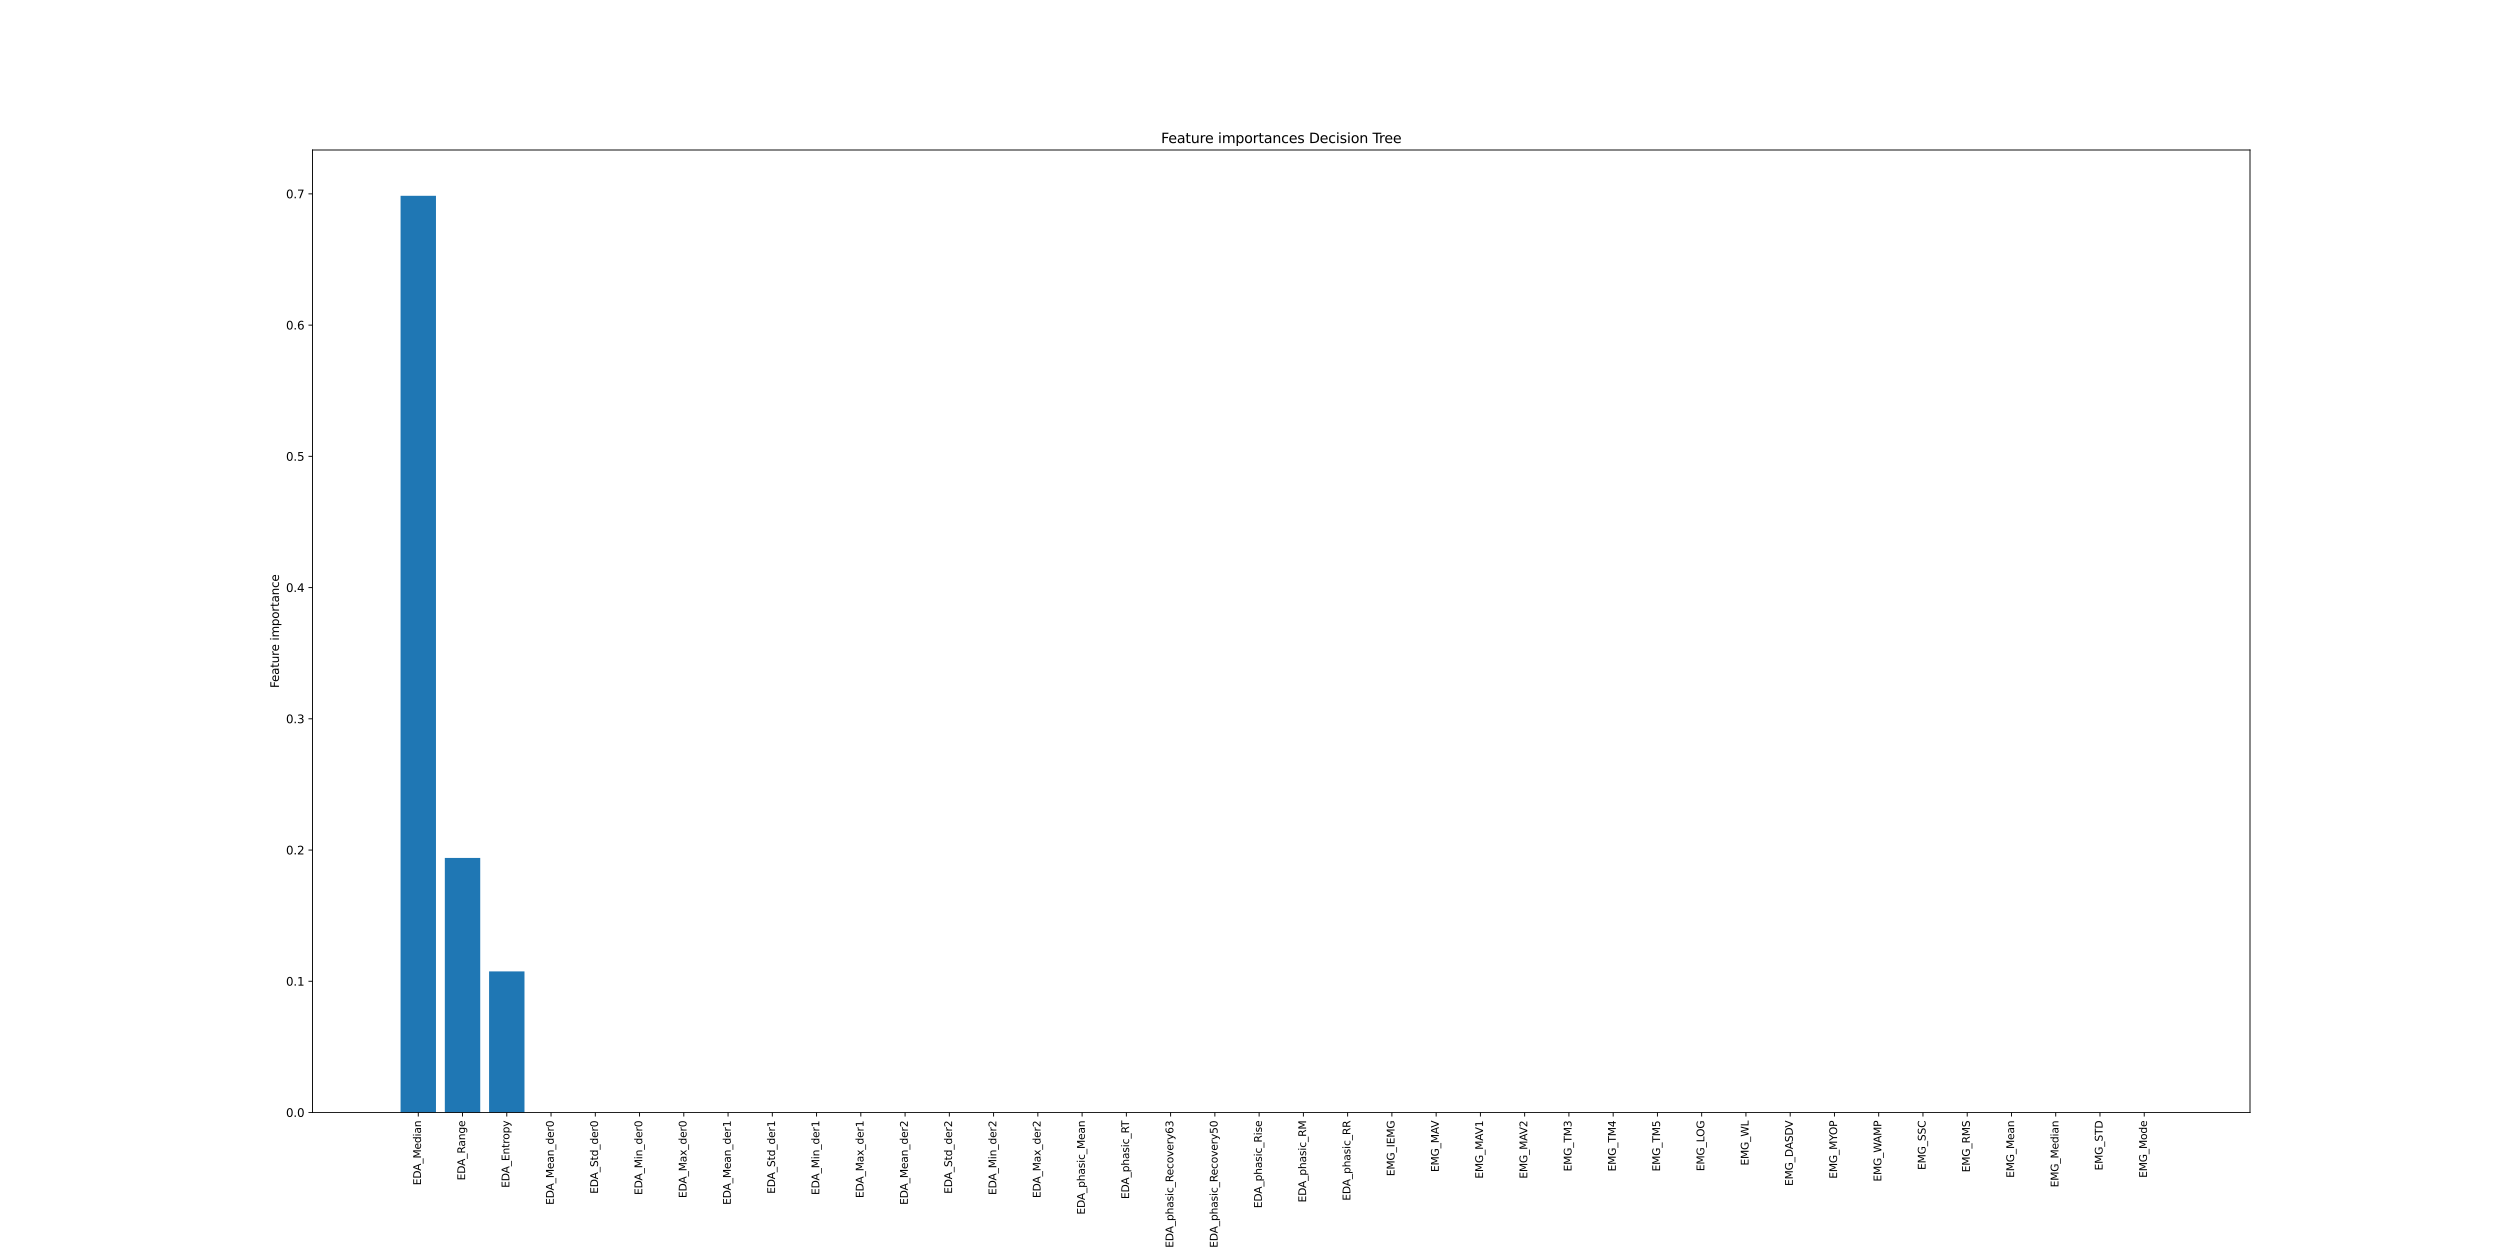 <?xml version="1.0" encoding="utf-8" standalone="no"?>
<!DOCTYPE svg PUBLIC "-//W3C//DTD SVG 1.1//EN"
  "http://www.w3.org/Graphics/SVG/1.1/DTD/svg11.dtd">
<svg xmlns:xlink="http://www.w3.org/1999/xlink" width="2160pt" height="1080pt" viewBox="0 0 2160 1080" xmlns="http://www.w3.org/2000/svg" version="1.1">
 <defs>
  <style type="text/css">*{stroke-linejoin: round; stroke-linecap: butt}</style>
 </defs>
 <g id="figure_1">
  <g id="patch_1">
   <path d="M 0 1080 
L 2160 1080 
L 2160 0 
L 0 0 
z
" style="fill: #ffffff"/>
  </g>
  <g id="axes_1">
   <g id="patch_2">
    <path d="M 270 961.2 
L 1944 961.2 
L 1944 129.6 
L 270 129.6 
z
" style="fill: #ffffff"/>
   </g>
   <g id="patch_3">
    <path d="M 346.091 961.2 
L 376.68 961.2 
L 376.68 169.2 
L 346.091 169.2 
z
" clip-path="url(#pa4f5c07b7b)" style="fill: #1f77b4"/>
   </g>
   <g id="patch_4">
    <path d="M 384.328 961.2 
L 414.917 961.2 
L 414.917 741.259 
L 384.328 741.259 
z
" clip-path="url(#pa4f5c07b7b)" style="fill: #1f77b4"/>
   </g>
   <g id="patch_5">
    <path d="M 422.564 961.2 
L 453.153 961.2 
L 453.153 839.296 
L 422.564 839.296 
z
" clip-path="url(#pa4f5c07b7b)" style="fill: #1f77b4"/>
   </g>
   <g id="patch_6">
    <path d="M 460.801 961.2 
L 491.39 961.2 
L 491.39 961.2 
L 460.801 961.2 
z
" clip-path="url(#pa4f5c07b7b)" style="fill: #1f77b4"/>
   </g>
   <g id="patch_7">
    <path d="M 499.037 961.2 
L 529.627 961.2 
L 529.627 961.2 
L 499.037 961.2 
z
" clip-path="url(#pa4f5c07b7b)" style="fill: #1f77b4"/>
   </g>
   <g id="patch_8">
    <path d="M 537.274 961.2 
L 567.863 961.2 
L 567.863 961.2 
L 537.274 961.2 
z
" clip-path="url(#pa4f5c07b7b)" style="fill: #1f77b4"/>
   </g>
   <g id="patch_9">
    <path d="M 575.511 961.2 
L 606.1 961.2 
L 606.1 961.2 
L 575.511 961.2 
z
" clip-path="url(#pa4f5c07b7b)" style="fill: #1f77b4"/>
   </g>
   <g id="patch_10">
    <path d="M 613.747 961.2 
L 644.337 961.2 
L 644.337 961.2 
L 613.747 961.2 
z
" clip-path="url(#pa4f5c07b7b)" style="fill: #1f77b4"/>
   </g>
   <g id="patch_11">
    <path d="M 651.984 961.2 
L 682.573 961.2 
L 682.573 961.2 
L 651.984 961.2 
z
" clip-path="url(#pa4f5c07b7b)" style="fill: #1f77b4"/>
   </g>
   <g id="patch_12">
    <path d="M 690.221 961.2 
L 720.81 961.2 
L 720.81 961.2 
L 690.221 961.2 
z
" clip-path="url(#pa4f5c07b7b)" style="fill: #1f77b4"/>
   </g>
   <g id="patch_13">
    <path d="M 728.457 961.2 
L 759.047 961.2 
L 759.047 961.2 
L 728.457 961.2 
z
" clip-path="url(#pa4f5c07b7b)" style="fill: #1f77b4"/>
   </g>
   <g id="patch_14">
    <path d="M 766.694 961.2 
L 797.283 961.2 
L 797.283 961.2 
L 766.694 961.2 
z
" clip-path="url(#pa4f5c07b7b)" style="fill: #1f77b4"/>
   </g>
   <g id="patch_15">
    <path d="M 804.931 961.2 
L 835.52 961.2 
L 835.52 961.2 
L 804.931 961.2 
z
" clip-path="url(#pa4f5c07b7b)" style="fill: #1f77b4"/>
   </g>
   <g id="patch_16">
    <path d="M 843.167 961.2 
L 873.757 961.2 
L 873.757 961.2 
L 843.167 961.2 
z
" clip-path="url(#pa4f5c07b7b)" style="fill: #1f77b4"/>
   </g>
   <g id="patch_17">
    <path d="M 881.404 961.2 
L 911.993 961.2 
L 911.993 961.2 
L 881.404 961.2 
z
" clip-path="url(#pa4f5c07b7b)" style="fill: #1f77b4"/>
   </g>
   <g id="patch_18">
    <path d="M 919.64 961.2 
L 950.23 961.2 
L 950.23 961.2 
L 919.64 961.2 
z
" clip-path="url(#pa4f5c07b7b)" style="fill: #1f77b4"/>
   </g>
   <g id="patch_19">
    <path d="M 957.877 961.2 
L 988.466 961.2 
L 988.466 961.2 
L 957.877 961.2 
z
" clip-path="url(#pa4f5c07b7b)" style="fill: #1f77b4"/>
   </g>
   <g id="patch_20">
    <path d="M 996.114 961.2 
L 1026.703 961.2 
L 1026.703 961.2 
L 996.114 961.2 
z
" clip-path="url(#pa4f5c07b7b)" style="fill: #1f77b4"/>
   </g>
   <g id="patch_21">
    <path d="M 1034.35 961.2 
L 1064.94 961.2 
L 1064.94 961.2 
L 1034.35 961.2 
z
" clip-path="url(#pa4f5c07b7b)" style="fill: #1f77b4"/>
   </g>
   <g id="patch_22">
    <path d="M 1072.587 961.2 
L 1103.176 961.2 
L 1103.176 961.2 
L 1072.587 961.2 
z
" clip-path="url(#pa4f5c07b7b)" style="fill: #1f77b4"/>
   </g>
   <g id="patch_23">
    <path d="M 1110.824 961.2 
L 1141.413 961.2 
L 1141.413 961.2 
L 1110.824 961.2 
z
" clip-path="url(#pa4f5c07b7b)" style="fill: #1f77b4"/>
   </g>
   <g id="patch_24">
    <path d="M 1149.06 961.2 
L 1179.65 961.2 
L 1179.65 961.2 
L 1149.06 961.2 
z
" clip-path="url(#pa4f5c07b7b)" style="fill: #1f77b4"/>
   </g>
   <g id="patch_25">
    <path d="M 1187.297 961.2 
L 1217.886 961.2 
L 1217.886 961.2 
L 1187.297 961.2 
z
" clip-path="url(#pa4f5c07b7b)" style="fill: #1f77b4"/>
   </g>
   <g id="patch_26">
    <path d="M 1225.534 961.2 
L 1256.123 961.2 
L 1256.123 961.2 
L 1225.534 961.2 
z
" clip-path="url(#pa4f5c07b7b)" style="fill: #1f77b4"/>
   </g>
   <g id="patch_27">
    <path d="M 1263.77 961.2 
L 1294.36 961.2 
L 1294.36 961.2 
L 1263.77 961.2 
z
" clip-path="url(#pa4f5c07b7b)" style="fill: #1f77b4"/>
   </g>
   <g id="patch_28">
    <path d="M 1302.007 961.2 
L 1332.596 961.2 
L 1332.596 961.2 
L 1302.007 961.2 
z
" clip-path="url(#pa4f5c07b7b)" style="fill: #1f77b4"/>
   </g>
   <g id="patch_29">
    <path d="M 1340.243 961.2 
L 1370.833 961.2 
L 1370.833 961.2 
L 1340.243 961.2 
z
" clip-path="url(#pa4f5c07b7b)" style="fill: #1f77b4"/>
   </g>
   <g id="patch_30">
    <path d="M 1378.48 961.2 
L 1409.069 961.2 
L 1409.069 961.2 
L 1378.48 961.2 
z
" clip-path="url(#pa4f5c07b7b)" style="fill: #1f77b4"/>
   </g>
   <g id="patch_31">
    <path d="M 1416.717 961.2 
L 1447.306 961.2 
L 1447.306 961.2 
L 1416.717 961.2 
z
" clip-path="url(#pa4f5c07b7b)" style="fill: #1f77b4"/>
   </g>
   <g id="patch_32">
    <path d="M 1454.953 961.2 
L 1485.543 961.2 
L 1485.543 961.2 
L 1454.953 961.2 
z
" clip-path="url(#pa4f5c07b7b)" style="fill: #1f77b4"/>
   </g>
   <g id="patch_33">
    <path d="M 1493.19 961.2 
L 1523.779 961.2 
L 1523.779 961.2 
L 1493.19 961.2 
z
" clip-path="url(#pa4f5c07b7b)" style="fill: #1f77b4"/>
   </g>
   <g id="patch_34">
    <path d="M 1531.427 961.2 
L 1562.016 961.2 
L 1562.016 961.2 
L 1531.427 961.2 
z
" clip-path="url(#pa4f5c07b7b)" style="fill: #1f77b4"/>
   </g>
   <g id="patch_35">
    <path d="M 1569.663 961.2 
L 1600.253 961.2 
L 1600.253 961.2 
L 1569.663 961.2 
z
" clip-path="url(#pa4f5c07b7b)" style="fill: #1f77b4"/>
   </g>
   <g id="patch_36">
    <path d="M 1607.9 961.2 
L 1638.489 961.2 
L 1638.489 961.2 
L 1607.9 961.2 
z
" clip-path="url(#pa4f5c07b7b)" style="fill: #1f77b4"/>
   </g>
   <g id="patch_37">
    <path d="M 1646.137 961.2 
L 1676.726 961.2 
L 1676.726 961.2 
L 1646.137 961.2 
z
" clip-path="url(#pa4f5c07b7b)" style="fill: #1f77b4"/>
   </g>
   <g id="patch_38">
    <path d="M 1684.373 961.2 
L 1714.963 961.2 
L 1714.963 961.2 
L 1684.373 961.2 
z
" clip-path="url(#pa4f5c07b7b)" style="fill: #1f77b4"/>
   </g>
   <g id="patch_39">
    <path d="M 1722.61 961.2 
L 1753.199 961.2 
L 1753.199 961.2 
L 1722.61 961.2 
z
" clip-path="url(#pa4f5c07b7b)" style="fill: #1f77b4"/>
   </g>
   <g id="patch_40">
    <path d="M 1760.847 961.2 
L 1791.436 961.2 
L 1791.436 961.2 
L 1760.847 961.2 
z
" clip-path="url(#pa4f5c07b7b)" style="fill: #1f77b4"/>
   </g>
   <g id="patch_41">
    <path d="M 1799.083 961.2 
L 1829.672 961.2 
L 1829.672 961.2 
L 1799.083 961.2 
z
" clip-path="url(#pa4f5c07b7b)" style="fill: #1f77b4"/>
   </g>
   <g id="patch_42">
    <path d="M 1837.32 961.2 
L 1867.909 961.2 
L 1867.909 961.2 
L 1837.32 961.2 
z
" clip-path="url(#pa4f5c07b7b)" style="fill: #1f77b4"/>
   </g>
   <g id="matplotlib.axis_1">
    <g id="xtick_1">
     <g id="line2d_1">
      <defs>
       <path id="m643cffc3a3" d="M 0 0 
L 0 3.5 
" style="stroke: #000000; stroke-width: 0.8"/>
      </defs>
      <g>
       <use xlink:href="#m643cffc3a3" x="361.386" y="961.2" style="stroke: #000000; stroke-width: 0.8"/>
      </g>
     </g>
     <g id="text_1">
      <!-- EDA_Median -->
      <g transform="translate(363.744 1024.052) rotate(-90) scale(0.09 -0.09)">
       <defs>
        <path id="DejaVuSans-45" d="M 628 4666 
L 3578 4666 
L 3578 4134 
L 1259 4134 
L 1259 2753 
L 3481 2753 
L 3481 2222 
L 1259 2222 
L 1259 531 
L 3634 531 
L 3634 0 
L 628 0 
L 628 4666 
z
" transform="scale(0.016)"/>
        <path id="DejaVuSans-44" d="M 1259 4147 
L 1259 519 
L 2022 519 
Q 2988 519 3436 956 
Q 3884 1394 3884 2338 
Q 3884 3275 3436 3711 
Q 2988 4147 2022 4147 
L 1259 4147 
z
M 628 4666 
L 1925 4666 
Q 3281 4666 3915 4102 
Q 4550 3538 4550 2338 
Q 4550 1131 3912 565 
Q 3275 0 1925 0 
L 628 0 
L 628 4666 
z
" transform="scale(0.016)"/>
        <path id="DejaVuSans-41" d="M 2188 4044 
L 1331 1722 
L 3047 1722 
L 2188 4044 
z
M 1831 4666 
L 2547 4666 
L 4325 0 
L 3669 0 
L 3244 1197 
L 1141 1197 
L 716 0 
L 50 0 
L 1831 4666 
z
" transform="scale(0.016)"/>
        <path id="DejaVuSans-5f" d="M 3263 -1063 
L 3263 -1509 
L -63 -1509 
L -63 -1063 
L 3263 -1063 
z
" transform="scale(0.016)"/>
        <path id="DejaVuSans-4d" d="M 628 4666 
L 1569 4666 
L 2759 1491 
L 3956 4666 
L 4897 4666 
L 4897 0 
L 4281 0 
L 4281 4097 
L 3078 897 
L 2444 897 
L 1241 4097 
L 1241 0 
L 628 0 
L 628 4666 
z
" transform="scale(0.016)"/>
        <path id="DejaVuSans-65" d="M 3597 1894 
L 3597 1613 
L 953 1613 
Q 991 1019 1311 708 
Q 1631 397 2203 397 
Q 2534 397 2845 478 
Q 3156 559 3463 722 
L 3463 178 
Q 3153 47 2828 -22 
Q 2503 -91 2169 -91 
Q 1331 -91 842 396 
Q 353 884 353 1716 
Q 353 2575 817 3079 
Q 1281 3584 2069 3584 
Q 2775 3584 3186 3129 
Q 3597 2675 3597 1894 
z
M 3022 2063 
Q 3016 2534 2758 2815 
Q 2500 3097 2075 3097 
Q 1594 3097 1305 2825 
Q 1016 2553 972 2059 
L 3022 2063 
z
" transform="scale(0.016)"/>
        <path id="DejaVuSans-64" d="M 2906 2969 
L 2906 4863 
L 3481 4863 
L 3481 0 
L 2906 0 
L 2906 525 
Q 2725 213 2448 61 
Q 2172 -91 1784 -91 
Q 1150 -91 751 415 
Q 353 922 353 1747 
Q 353 2572 751 3078 
Q 1150 3584 1784 3584 
Q 2172 3584 2448 3432 
Q 2725 3281 2906 2969 
z
M 947 1747 
Q 947 1113 1208 752 
Q 1469 391 1925 391 
Q 2381 391 2643 752 
Q 2906 1113 2906 1747 
Q 2906 2381 2643 2742 
Q 2381 3103 1925 3103 
Q 1469 3103 1208 2742 
Q 947 2381 947 1747 
z
" transform="scale(0.016)"/>
        <path id="DejaVuSans-69" d="M 603 3500 
L 1178 3500 
L 1178 0 
L 603 0 
L 603 3500 
z
M 603 4863 
L 1178 4863 
L 1178 4134 
L 603 4134 
L 603 4863 
z
" transform="scale(0.016)"/>
        <path id="DejaVuSans-61" d="M 2194 1759 
Q 1497 1759 1228 1600 
Q 959 1441 959 1056 
Q 959 750 1161 570 
Q 1363 391 1709 391 
Q 2188 391 2477 730 
Q 2766 1069 2766 1631 
L 2766 1759 
L 2194 1759 
z
M 3341 1997 
L 3341 0 
L 2766 0 
L 2766 531 
Q 2569 213 2275 61 
Q 1981 -91 1556 -91 
Q 1019 -91 701 211 
Q 384 513 384 1019 
Q 384 1609 779 1909 
Q 1175 2209 1959 2209 
L 2766 2209 
L 2766 2266 
Q 2766 2663 2505 2880 
Q 2244 3097 1772 3097 
Q 1472 3097 1187 3025 
Q 903 2953 641 2809 
L 641 3341 
Q 956 3463 1253 3523 
Q 1550 3584 1831 3584 
Q 2591 3584 2966 3190 
Q 3341 2797 3341 1997 
z
" transform="scale(0.016)"/>
        <path id="DejaVuSans-6e" d="M 3513 2113 
L 3513 0 
L 2938 0 
L 2938 2094 
Q 2938 2591 2744 2837 
Q 2550 3084 2163 3084 
Q 1697 3084 1428 2787 
Q 1159 2491 1159 1978 
L 1159 0 
L 581 0 
L 581 3500 
L 1159 3500 
L 1159 2956 
Q 1366 3272 1645 3428 
Q 1925 3584 2291 3584 
Q 2894 3584 3203 3211 
Q 3513 2838 3513 2113 
z
" transform="scale(0.016)"/>
       </defs>
       <use xlink:href="#DejaVuSans-45"/>
       <use xlink:href="#DejaVuSans-44" x="63.184"/>
       <use xlink:href="#DejaVuSans-41" x="138.436"/>
       <use xlink:href="#DejaVuSans-5f" x="206.844"/>
       <use xlink:href="#DejaVuSans-4d" x="256.844"/>
       <use xlink:href="#DejaVuSans-65" x="343.123"/>
       <use xlink:href="#DejaVuSans-64" x="404.646"/>
       <use xlink:href="#DejaVuSans-69" x="468.123"/>
       <use xlink:href="#DejaVuSans-61" x="495.906"/>
       <use xlink:href="#DejaVuSans-6e" x="557.186"/>
      </g>
     </g>
    </g>
    <g id="xtick_2">
     <g id="line2d_2">
      <g>
       <use xlink:href="#m643cffc3a3" x="399.622" y="961.2" style="stroke: #000000; stroke-width: 0.8"/>
      </g>
     </g>
     <g id="text_2">
      <!-- EDA_Range -->
      <g transform="translate(401.855 1019.837) rotate(-90) scale(0.09 -0.09)">
       <defs>
        <path id="DejaVuSans-52" d="M 2841 2188 
Q 3044 2119 3236 1894 
Q 3428 1669 3622 1275 
L 4263 0 
L 3584 0 
L 2988 1197 
Q 2756 1666 2539 1819 
Q 2322 1972 1947 1972 
L 1259 1972 
L 1259 0 
L 628 0 
L 628 4666 
L 2053 4666 
Q 2853 4666 3247 4331 
Q 3641 3997 3641 3322 
Q 3641 2881 3436 2590 
Q 3231 2300 2841 2188 
z
M 1259 4147 
L 1259 2491 
L 2053 2491 
Q 2509 2491 2742 2702 
Q 2975 2913 2975 3322 
Q 2975 3731 2742 3939 
Q 2509 4147 2053 4147 
L 1259 4147 
z
" transform="scale(0.016)"/>
        <path id="DejaVuSans-67" d="M 2906 1791 
Q 2906 2416 2648 2759 
Q 2391 3103 1925 3103 
Q 1463 3103 1205 2759 
Q 947 2416 947 1791 
Q 947 1169 1205 825 
Q 1463 481 1925 481 
Q 2391 481 2648 825 
Q 2906 1169 2906 1791 
z
M 3481 434 
Q 3481 -459 3084 -895 
Q 2688 -1331 1869 -1331 
Q 1566 -1331 1297 -1286 
Q 1028 -1241 775 -1147 
L 775 -588 
Q 1028 -725 1275 -790 
Q 1522 -856 1778 -856 
Q 2344 -856 2625 -561 
Q 2906 -266 2906 331 
L 2906 616 
Q 2728 306 2450 153 
Q 2172 0 1784 0 
Q 1141 0 747 490 
Q 353 981 353 1791 
Q 353 2603 747 3093 
Q 1141 3584 1784 3584 
Q 2172 3584 2450 3431 
Q 2728 3278 2906 2969 
L 2906 3500 
L 3481 3500 
L 3481 434 
z
" transform="scale(0.016)"/>
       </defs>
       <use xlink:href="#DejaVuSans-45"/>
       <use xlink:href="#DejaVuSans-44" x="63.184"/>
       <use xlink:href="#DejaVuSans-41" x="138.436"/>
       <use xlink:href="#DejaVuSans-5f" x="206.844"/>
       <use xlink:href="#DejaVuSans-52" x="256.844"/>
       <use xlink:href="#DejaVuSans-61" x="324.076"/>
       <use xlink:href="#DejaVuSans-6e" x="385.355"/>
       <use xlink:href="#DejaVuSans-67" x="448.734"/>
       <use xlink:href="#DejaVuSans-65" x="512.211"/>
      </g>
     </g>
    </g>
    <g id="xtick_3">
     <g id="line2d_3">
      <g>
       <use xlink:href="#m643cffc3a3" x="437.859" y="961.2" style="stroke: #000000; stroke-width: 0.8"/>
      </g>
     </g>
     <g id="text_3">
      <!-- EDA_Entropy -->
      <g transform="translate(440.092 1026.28) rotate(-90) scale(0.09 -0.09)">
       <defs>
        <path id="DejaVuSans-74" d="M 1172 4494 
L 1172 3500 
L 2356 3500 
L 2356 3053 
L 1172 3053 
L 1172 1153 
Q 1172 725 1289 603 
Q 1406 481 1766 481 
L 2356 481 
L 2356 0 
L 1766 0 
Q 1100 0 847 248 
Q 594 497 594 1153 
L 594 3053 
L 172 3053 
L 172 3500 
L 594 3500 
L 594 4494 
L 1172 4494 
z
" transform="scale(0.016)"/>
        <path id="DejaVuSans-72" d="M 2631 2963 
Q 2534 3019 2420 3045 
Q 2306 3072 2169 3072 
Q 1681 3072 1420 2755 
Q 1159 2438 1159 1844 
L 1159 0 
L 581 0 
L 581 3500 
L 1159 3500 
L 1159 2956 
Q 1341 3275 1631 3429 
Q 1922 3584 2338 3584 
Q 2397 3584 2469 3576 
Q 2541 3569 2628 3553 
L 2631 2963 
z
" transform="scale(0.016)"/>
        <path id="DejaVuSans-6f" d="M 1959 3097 
Q 1497 3097 1228 2736 
Q 959 2375 959 1747 
Q 959 1119 1226 758 
Q 1494 397 1959 397 
Q 2419 397 2687 759 
Q 2956 1122 2956 1747 
Q 2956 2369 2687 2733 
Q 2419 3097 1959 3097 
z
M 1959 3584 
Q 2709 3584 3137 3096 
Q 3566 2609 3566 1747 
Q 3566 888 3137 398 
Q 2709 -91 1959 -91 
Q 1206 -91 779 398 
Q 353 888 353 1747 
Q 353 2609 779 3096 
Q 1206 3584 1959 3584 
z
" transform="scale(0.016)"/>
        <path id="DejaVuSans-70" d="M 1159 525 
L 1159 -1331 
L 581 -1331 
L 581 3500 
L 1159 3500 
L 1159 2969 
Q 1341 3281 1617 3432 
Q 1894 3584 2278 3584 
Q 2916 3584 3314 3078 
Q 3713 2572 3713 1747 
Q 3713 922 3314 415 
Q 2916 -91 2278 -91 
Q 1894 -91 1617 61 
Q 1341 213 1159 525 
z
M 3116 1747 
Q 3116 2381 2855 2742 
Q 2594 3103 2138 3103 
Q 1681 3103 1420 2742 
Q 1159 2381 1159 1747 
Q 1159 1113 1420 752 
Q 1681 391 2138 391 
Q 2594 391 2855 752 
Q 3116 1113 3116 1747 
z
" transform="scale(0.016)"/>
        <path id="DejaVuSans-79" d="M 2059 -325 
Q 1816 -950 1584 -1140 
Q 1353 -1331 966 -1331 
L 506 -1331 
L 506 -850 
L 844 -850 
Q 1081 -850 1212 -737 
Q 1344 -625 1503 -206 
L 1606 56 
L 191 3500 
L 800 3500 
L 1894 763 
L 2988 3500 
L 3597 3500 
L 2059 -325 
z
" transform="scale(0.016)"/>
       </defs>
       <use xlink:href="#DejaVuSans-45"/>
       <use xlink:href="#DejaVuSans-44" x="63.184"/>
       <use xlink:href="#DejaVuSans-41" x="138.436"/>
       <use xlink:href="#DejaVuSans-5f" x="206.844"/>
       <use xlink:href="#DejaVuSans-45" x="256.844"/>
       <use xlink:href="#DejaVuSans-6e" x="320.027"/>
       <use xlink:href="#DejaVuSans-74" x="383.406"/>
       <use xlink:href="#DejaVuSans-72" x="422.615"/>
       <use xlink:href="#DejaVuSans-6f" x="461.479"/>
       <use xlink:href="#DejaVuSans-70" x="522.66"/>
       <use xlink:href="#DejaVuSans-79" x="586.137"/>
      </g>
     </g>
    </g>
    <g id="xtick_4">
     <g id="line2d_4">
      <g>
       <use xlink:href="#m643cffc3a3" x="476.095" y="961.2" style="stroke: #000000; stroke-width: 0.8"/>
      </g>
     </g>
     <g id="text_4">
      <!-- EDA_Mean_der0 -->
      <g transform="translate(478.454 1041.016) rotate(-90) scale(0.09 -0.09)">
       <defs>
        <path id="DejaVuSans-30" d="M 2034 4250 
Q 1547 4250 1301 3770 
Q 1056 3291 1056 2328 
Q 1056 1369 1301 889 
Q 1547 409 2034 409 
Q 2525 409 2770 889 
Q 3016 1369 3016 2328 
Q 3016 3291 2770 3770 
Q 2525 4250 2034 4250 
z
M 2034 4750 
Q 2819 4750 3233 4129 
Q 3647 3509 3647 2328 
Q 3647 1150 3233 529 
Q 2819 -91 2034 -91 
Q 1250 -91 836 529 
Q 422 1150 422 2328 
Q 422 3509 836 4129 
Q 1250 4750 2034 4750 
z
" transform="scale(0.016)"/>
       </defs>
       <use xlink:href="#DejaVuSans-45"/>
       <use xlink:href="#DejaVuSans-44" x="63.184"/>
       <use xlink:href="#DejaVuSans-41" x="138.436"/>
       <use xlink:href="#DejaVuSans-5f" x="206.844"/>
       <use xlink:href="#DejaVuSans-4d" x="256.844"/>
       <use xlink:href="#DejaVuSans-65" x="343.123"/>
       <use xlink:href="#DejaVuSans-61" x="404.646"/>
       <use xlink:href="#DejaVuSans-6e" x="465.926"/>
       <use xlink:href="#DejaVuSans-5f" x="529.305"/>
       <use xlink:href="#DejaVuSans-64" x="579.305"/>
       <use xlink:href="#DejaVuSans-65" x="642.781"/>
       <use xlink:href="#DejaVuSans-72" x="704.305"/>
       <use xlink:href="#DejaVuSans-30" x="745.418"/>
      </g>
     </g>
    </g>
    <g id="xtick_5">
     <g id="line2d_5">
      <g>
       <use xlink:href="#m643cffc3a3" x="514.332" y="961.2" style="stroke: #000000; stroke-width: 0.8"/>
      </g>
     </g>
     <g id="text_5">
      <!-- EDA_Std_der0 -->
      <g transform="translate(516.69 1031.449) rotate(-90) scale(0.09 -0.09)">
       <defs>
        <path id="DejaVuSans-53" d="M 3425 4513 
L 3425 3897 
Q 3066 4069 2747 4153 
Q 2428 4238 2131 4238 
Q 1616 4238 1336 4038 
Q 1056 3838 1056 3469 
Q 1056 3159 1242 3001 
Q 1428 2844 1947 2747 
L 2328 2669 
Q 3034 2534 3370 2195 
Q 3706 1856 3706 1288 
Q 3706 609 3251 259 
Q 2797 -91 1919 -91 
Q 1588 -91 1214 -16 
Q 841 59 441 206 
L 441 856 
Q 825 641 1194 531 
Q 1563 422 1919 422 
Q 2459 422 2753 634 
Q 3047 847 3047 1241 
Q 3047 1584 2836 1778 
Q 2625 1972 2144 2069 
L 1759 2144 
Q 1053 2284 737 2584 
Q 422 2884 422 3419 
Q 422 4038 858 4394 
Q 1294 4750 2059 4750 
Q 2388 4750 2728 4690 
Q 3069 4631 3425 4513 
z
" transform="scale(0.016)"/>
       </defs>
       <use xlink:href="#DejaVuSans-45"/>
       <use xlink:href="#DejaVuSans-44" x="63.184"/>
       <use xlink:href="#DejaVuSans-41" x="138.436"/>
       <use xlink:href="#DejaVuSans-5f" x="206.844"/>
       <use xlink:href="#DejaVuSans-53" x="256.844"/>
       <use xlink:href="#DejaVuSans-74" x="320.32"/>
       <use xlink:href="#DejaVuSans-64" x="359.529"/>
       <use xlink:href="#DejaVuSans-5f" x="423.006"/>
       <use xlink:href="#DejaVuSans-64" x="473.006"/>
       <use xlink:href="#DejaVuSans-65" x="536.482"/>
       <use xlink:href="#DejaVuSans-72" x="598.006"/>
       <use xlink:href="#DejaVuSans-30" x="639.119"/>
      </g>
     </g>
    </g>
    <g id="xtick_6">
     <g id="line2d_6">
      <g>
       <use xlink:href="#m643cffc3a3" x="552.569" y="961.2" style="stroke: #000000; stroke-width: 0.8"/>
      </g>
     </g>
     <g id="text_6">
      <!-- EDA_Min_der0 -->
      <g transform="translate(554.927 1032.463) rotate(-90) scale(0.09 -0.09)">
       <use xlink:href="#DejaVuSans-45"/>
       <use xlink:href="#DejaVuSans-44" x="63.184"/>
       <use xlink:href="#DejaVuSans-41" x="138.436"/>
       <use xlink:href="#DejaVuSans-5f" x="206.844"/>
       <use xlink:href="#DejaVuSans-4d" x="256.844"/>
       <use xlink:href="#DejaVuSans-69" x="343.123"/>
       <use xlink:href="#DejaVuSans-6e" x="370.906"/>
       <use xlink:href="#DejaVuSans-5f" x="434.285"/>
       <use xlink:href="#DejaVuSans-64" x="484.285"/>
       <use xlink:href="#DejaVuSans-65" x="547.762"/>
       <use xlink:href="#DejaVuSans-72" x="609.285"/>
       <use xlink:href="#DejaVuSans-30" x="650.398"/>
      </g>
     </g>
    </g>
    <g id="xtick_7">
     <g id="line2d_7">
      <g>
       <use xlink:href="#m643cffc3a3" x="590.805" y="961.2" style="stroke: #000000; stroke-width: 0.8"/>
      </g>
     </g>
     <g id="text_7">
      <!-- EDA_Max_der0 -->
      <g transform="translate(593.164 1035.101) rotate(-90) scale(0.09 -0.09)">
       <defs>
        <path id="DejaVuSans-78" d="M 3513 3500 
L 2247 1797 
L 3578 0 
L 2900 0 
L 1881 1375 
L 863 0 
L 184 0 
L 1544 1831 
L 300 3500 
L 978 3500 
L 1906 2253 
L 2834 3500 
L 3513 3500 
z
" transform="scale(0.016)"/>
       </defs>
       <use xlink:href="#DejaVuSans-45"/>
       <use xlink:href="#DejaVuSans-44" x="63.184"/>
       <use xlink:href="#DejaVuSans-41" x="138.436"/>
       <use xlink:href="#DejaVuSans-5f" x="206.844"/>
       <use xlink:href="#DejaVuSans-4d" x="256.844"/>
       <use xlink:href="#DejaVuSans-61" x="343.123"/>
       <use xlink:href="#DejaVuSans-78" x="404.402"/>
       <use xlink:href="#DejaVuSans-5f" x="463.582"/>
       <use xlink:href="#DejaVuSans-64" x="513.582"/>
       <use xlink:href="#DejaVuSans-65" x="577.059"/>
       <use xlink:href="#DejaVuSans-72" x="638.582"/>
       <use xlink:href="#DejaVuSans-30" x="679.695"/>
      </g>
     </g>
    </g>
    <g id="xtick_8">
     <g id="line2d_8">
      <g>
       <use xlink:href="#m643cffc3a3" x="629.042" y="961.2" style="stroke: #000000; stroke-width: 0.8"/>
      </g>
     </g>
     <g id="text_8">
      <!-- EDA_Mean_der1 -->
      <g transform="translate(631.4 1041.016) rotate(-90) scale(0.09 -0.09)">
       <defs>
        <path id="DejaVuSans-31" d="M 794 531 
L 1825 531 
L 1825 4091 
L 703 3866 
L 703 4441 
L 1819 4666 
L 2450 4666 
L 2450 531 
L 3481 531 
L 3481 0 
L 794 0 
L 794 531 
z
" transform="scale(0.016)"/>
       </defs>
       <use xlink:href="#DejaVuSans-45"/>
       <use xlink:href="#DejaVuSans-44" x="63.184"/>
       <use xlink:href="#DejaVuSans-41" x="138.436"/>
       <use xlink:href="#DejaVuSans-5f" x="206.844"/>
       <use xlink:href="#DejaVuSans-4d" x="256.844"/>
       <use xlink:href="#DejaVuSans-65" x="343.123"/>
       <use xlink:href="#DejaVuSans-61" x="404.646"/>
       <use xlink:href="#DejaVuSans-6e" x="465.926"/>
       <use xlink:href="#DejaVuSans-5f" x="529.305"/>
       <use xlink:href="#DejaVuSans-64" x="579.305"/>
       <use xlink:href="#DejaVuSans-65" x="642.781"/>
       <use xlink:href="#DejaVuSans-72" x="704.305"/>
       <use xlink:href="#DejaVuSans-31" x="745.418"/>
      </g>
     </g>
    </g>
    <g id="xtick_9">
     <g id="line2d_9">
      <g>
       <use xlink:href="#m643cffc3a3" x="667.279" y="961.2" style="stroke: #000000; stroke-width: 0.8"/>
      </g>
     </g>
     <g id="text_9">
      <!-- EDA_Std_der1 -->
      <g transform="translate(669.637 1031.449) rotate(-90) scale(0.09 -0.09)">
       <use xlink:href="#DejaVuSans-45"/>
       <use xlink:href="#DejaVuSans-44" x="63.184"/>
       <use xlink:href="#DejaVuSans-41" x="138.436"/>
       <use xlink:href="#DejaVuSans-5f" x="206.844"/>
       <use xlink:href="#DejaVuSans-53" x="256.844"/>
       <use xlink:href="#DejaVuSans-74" x="320.32"/>
       <use xlink:href="#DejaVuSans-64" x="359.529"/>
       <use xlink:href="#DejaVuSans-5f" x="423.006"/>
       <use xlink:href="#DejaVuSans-64" x="473.006"/>
       <use xlink:href="#DejaVuSans-65" x="536.482"/>
       <use xlink:href="#DejaVuSans-72" x="598.006"/>
       <use xlink:href="#DejaVuSans-31" x="639.119"/>
      </g>
     </g>
    </g>
    <g id="xtick_10">
     <g id="line2d_10">
      <g>
       <use xlink:href="#m643cffc3a3" x="705.515" y="961.2" style="stroke: #000000; stroke-width: 0.8"/>
      </g>
     </g>
     <g id="text_10">
      <!-- EDA_Min_der1 -->
      <g transform="translate(707.874 1032.463) rotate(-90) scale(0.09 -0.09)">
       <use xlink:href="#DejaVuSans-45"/>
       <use xlink:href="#DejaVuSans-44" x="63.184"/>
       <use xlink:href="#DejaVuSans-41" x="138.436"/>
       <use xlink:href="#DejaVuSans-5f" x="206.844"/>
       <use xlink:href="#DejaVuSans-4d" x="256.844"/>
       <use xlink:href="#DejaVuSans-69" x="343.123"/>
       <use xlink:href="#DejaVuSans-6e" x="370.906"/>
       <use xlink:href="#DejaVuSans-5f" x="434.285"/>
       <use xlink:href="#DejaVuSans-64" x="484.285"/>
       <use xlink:href="#DejaVuSans-65" x="547.762"/>
       <use xlink:href="#DejaVuSans-72" x="609.285"/>
       <use xlink:href="#DejaVuSans-31" x="650.398"/>
      </g>
     </g>
    </g>
    <g id="xtick_11">
     <g id="line2d_11">
      <g>
       <use xlink:href="#m643cffc3a3" x="743.752" y="961.2" style="stroke: #000000; stroke-width: 0.8"/>
      </g>
     </g>
     <g id="text_11">
      <!-- EDA_Max_der1 -->
      <g transform="translate(746.11 1035.101) rotate(-90) scale(0.09 -0.09)">
       <use xlink:href="#DejaVuSans-45"/>
       <use xlink:href="#DejaVuSans-44" x="63.184"/>
       <use xlink:href="#DejaVuSans-41" x="138.436"/>
       <use xlink:href="#DejaVuSans-5f" x="206.844"/>
       <use xlink:href="#DejaVuSans-4d" x="256.844"/>
       <use xlink:href="#DejaVuSans-61" x="343.123"/>
       <use xlink:href="#DejaVuSans-78" x="404.402"/>
       <use xlink:href="#DejaVuSans-5f" x="463.582"/>
       <use xlink:href="#DejaVuSans-64" x="513.582"/>
       <use xlink:href="#DejaVuSans-65" x="577.059"/>
       <use xlink:href="#DejaVuSans-72" x="638.582"/>
       <use xlink:href="#DejaVuSans-31" x="679.695"/>
      </g>
     </g>
    </g>
    <g id="xtick_12">
     <g id="line2d_12">
      <g>
       <use xlink:href="#m643cffc3a3" x="781.989" y="961.2" style="stroke: #000000; stroke-width: 0.8"/>
      </g>
     </g>
     <g id="text_12">
      <!-- EDA_Mean_der2 -->
      <g transform="translate(784.347 1041.016) rotate(-90) scale(0.09 -0.09)">
       <defs>
        <path id="DejaVuSans-32" d="M 1228 531 
L 3431 531 
L 3431 0 
L 469 0 
L 469 531 
Q 828 903 1448 1529 
Q 2069 2156 2228 2338 
Q 2531 2678 2651 2914 
Q 2772 3150 2772 3378 
Q 2772 3750 2511 3984 
Q 2250 4219 1831 4219 
Q 1534 4219 1204 4116 
Q 875 4013 500 3803 
L 500 4441 
Q 881 4594 1212 4672 
Q 1544 4750 1819 4750 
Q 2544 4750 2975 4387 
Q 3406 4025 3406 3419 
Q 3406 3131 3298 2873 
Q 3191 2616 2906 2266 
Q 2828 2175 2409 1742 
Q 1991 1309 1228 531 
z
" transform="scale(0.016)"/>
       </defs>
       <use xlink:href="#DejaVuSans-45"/>
       <use xlink:href="#DejaVuSans-44" x="63.184"/>
       <use xlink:href="#DejaVuSans-41" x="138.436"/>
       <use xlink:href="#DejaVuSans-5f" x="206.844"/>
       <use xlink:href="#DejaVuSans-4d" x="256.844"/>
       <use xlink:href="#DejaVuSans-65" x="343.123"/>
       <use xlink:href="#DejaVuSans-61" x="404.646"/>
       <use xlink:href="#DejaVuSans-6e" x="465.926"/>
       <use xlink:href="#DejaVuSans-5f" x="529.305"/>
       <use xlink:href="#DejaVuSans-64" x="579.305"/>
       <use xlink:href="#DejaVuSans-65" x="642.781"/>
       <use xlink:href="#DejaVuSans-72" x="704.305"/>
       <use xlink:href="#DejaVuSans-32" x="745.418"/>
      </g>
     </g>
    </g>
    <g id="xtick_13">
     <g id="line2d_13">
      <g>
       <use xlink:href="#m643cffc3a3" x="820.225" y="961.2" style="stroke: #000000; stroke-width: 0.8"/>
      </g>
     </g>
     <g id="text_13">
      <!-- EDA_Std_der2 -->
      <g transform="translate(822.583 1031.449) rotate(-90) scale(0.09 -0.09)">
       <use xlink:href="#DejaVuSans-45"/>
       <use xlink:href="#DejaVuSans-44" x="63.184"/>
       <use xlink:href="#DejaVuSans-41" x="138.436"/>
       <use xlink:href="#DejaVuSans-5f" x="206.844"/>
       <use xlink:href="#DejaVuSans-53" x="256.844"/>
       <use xlink:href="#DejaVuSans-74" x="320.32"/>
       <use xlink:href="#DejaVuSans-64" x="359.529"/>
       <use xlink:href="#DejaVuSans-5f" x="423.006"/>
       <use xlink:href="#DejaVuSans-64" x="473.006"/>
       <use xlink:href="#DejaVuSans-65" x="536.482"/>
       <use xlink:href="#DejaVuSans-72" x="598.006"/>
       <use xlink:href="#DejaVuSans-32" x="639.119"/>
      </g>
     </g>
    </g>
    <g id="xtick_14">
     <g id="line2d_14">
      <g>
       <use xlink:href="#m643cffc3a3" x="858.462" y="961.2" style="stroke: #000000; stroke-width: 0.8"/>
      </g>
     </g>
     <g id="text_14">
      <!-- EDA_Min_der2 -->
      <g transform="translate(860.82 1032.463) rotate(-90) scale(0.09 -0.09)">
       <use xlink:href="#DejaVuSans-45"/>
       <use xlink:href="#DejaVuSans-44" x="63.184"/>
       <use xlink:href="#DejaVuSans-41" x="138.436"/>
       <use xlink:href="#DejaVuSans-5f" x="206.844"/>
       <use xlink:href="#DejaVuSans-4d" x="256.844"/>
       <use xlink:href="#DejaVuSans-69" x="343.123"/>
       <use xlink:href="#DejaVuSans-6e" x="370.906"/>
       <use xlink:href="#DejaVuSans-5f" x="434.285"/>
       <use xlink:href="#DejaVuSans-64" x="484.285"/>
       <use xlink:href="#DejaVuSans-65" x="547.762"/>
       <use xlink:href="#DejaVuSans-72" x="609.285"/>
       <use xlink:href="#DejaVuSans-32" x="650.398"/>
      </g>
     </g>
    </g>
    <g id="xtick_15">
     <g id="line2d_15">
      <g>
       <use xlink:href="#m643cffc3a3" x="896.698" y="961.2" style="stroke: #000000; stroke-width: 0.8"/>
      </g>
     </g>
     <g id="text_15">
      <!-- EDA_Max_der2 -->
      <g transform="translate(899.057 1035.101) rotate(-90) scale(0.09 -0.09)">
       <use xlink:href="#DejaVuSans-45"/>
       <use xlink:href="#DejaVuSans-44" x="63.184"/>
       <use xlink:href="#DejaVuSans-41" x="138.436"/>
       <use xlink:href="#DejaVuSans-5f" x="206.844"/>
       <use xlink:href="#DejaVuSans-4d" x="256.844"/>
       <use xlink:href="#DejaVuSans-61" x="343.123"/>
       <use xlink:href="#DejaVuSans-78" x="404.402"/>
       <use xlink:href="#DejaVuSans-5f" x="463.582"/>
       <use xlink:href="#DejaVuSans-64" x="513.582"/>
       <use xlink:href="#DejaVuSans-65" x="577.059"/>
       <use xlink:href="#DejaVuSans-72" x="638.582"/>
       <use xlink:href="#DejaVuSans-32" x="679.695"/>
      </g>
     </g>
    </g>
    <g id="xtick_16">
     <g id="line2d_16">
      <g>
       <use xlink:href="#m643cffc3a3" x="934.935" y="961.2" style="stroke: #000000; stroke-width: 0.8"/>
      </g>
     </g>
     <g id="text_16">
      <!-- EDA_phasic_Mean -->
      <g transform="translate(937.293 1049.408) rotate(-90) scale(0.09 -0.09)">
       <defs>
        <path id="DejaVuSans-68" d="M 3513 2113 
L 3513 0 
L 2938 0 
L 2938 2094 
Q 2938 2591 2744 2837 
Q 2550 3084 2163 3084 
Q 1697 3084 1428 2787 
Q 1159 2491 1159 1978 
L 1159 0 
L 581 0 
L 581 4863 
L 1159 4863 
L 1159 2956 
Q 1366 3272 1645 3428 
Q 1925 3584 2291 3584 
Q 2894 3584 3203 3211 
Q 3513 2838 3513 2113 
z
" transform="scale(0.016)"/>
        <path id="DejaVuSans-73" d="M 2834 3397 
L 2834 2853 
Q 2591 2978 2328 3040 
Q 2066 3103 1784 3103 
Q 1356 3103 1142 2972 
Q 928 2841 928 2578 
Q 928 2378 1081 2264 
Q 1234 2150 1697 2047 
L 1894 2003 
Q 2506 1872 2764 1633 
Q 3022 1394 3022 966 
Q 3022 478 2636 193 
Q 2250 -91 1575 -91 
Q 1294 -91 989 -36 
Q 684 19 347 128 
L 347 722 
Q 666 556 975 473 
Q 1284 391 1588 391 
Q 1994 391 2212 530 
Q 2431 669 2431 922 
Q 2431 1156 2273 1281 
Q 2116 1406 1581 1522 
L 1381 1569 
Q 847 1681 609 1914 
Q 372 2147 372 2553 
Q 372 3047 722 3315 
Q 1072 3584 1716 3584 
Q 2034 3584 2315 3537 
Q 2597 3491 2834 3397 
z
" transform="scale(0.016)"/>
        <path id="DejaVuSans-63" d="M 3122 3366 
L 3122 2828 
Q 2878 2963 2633 3030 
Q 2388 3097 2138 3097 
Q 1578 3097 1268 2742 
Q 959 2388 959 1747 
Q 959 1106 1268 751 
Q 1578 397 2138 397 
Q 2388 397 2633 464 
Q 2878 531 3122 666 
L 3122 134 
Q 2881 22 2623 -34 
Q 2366 -91 2075 -91 
Q 1284 -91 818 406 
Q 353 903 353 1747 
Q 353 2603 823 3093 
Q 1294 3584 2113 3584 
Q 2378 3584 2631 3529 
Q 2884 3475 3122 3366 
z
" transform="scale(0.016)"/>
       </defs>
       <use xlink:href="#DejaVuSans-45"/>
       <use xlink:href="#DejaVuSans-44" x="63.184"/>
       <use xlink:href="#DejaVuSans-41" x="138.436"/>
       <use xlink:href="#DejaVuSans-5f" x="206.844"/>
       <use xlink:href="#DejaVuSans-70" x="256.844"/>
       <use xlink:href="#DejaVuSans-68" x="320.32"/>
       <use xlink:href="#DejaVuSans-61" x="383.699"/>
       <use xlink:href="#DejaVuSans-73" x="444.979"/>
       <use xlink:href="#DejaVuSans-69" x="497.078"/>
       <use xlink:href="#DejaVuSans-63" x="524.861"/>
       <use xlink:href="#DejaVuSans-5f" x="579.842"/>
       <use xlink:href="#DejaVuSans-4d" x="629.842"/>
       <use xlink:href="#DejaVuSans-65" x="716.121"/>
       <use xlink:href="#DejaVuSans-61" x="777.645"/>
       <use xlink:href="#DejaVuSans-6e" x="838.924"/>
      </g>
     </g>
    </g>
    <g id="xtick_17">
     <g id="line2d_17">
      <g>
       <use xlink:href="#m643cffc3a3" x="973.172" y="961.2" style="stroke: #000000; stroke-width: 0.8"/>
      </g>
     </g>
     <g id="text_17">
      <!-- EDA_phasic_RT -->
      <g transform="translate(975.53 1035.984) rotate(-90) scale(0.09 -0.09)">
       <defs>
        <path id="DejaVuSans-54" d="M -19 4666 
L 3928 4666 
L 3928 4134 
L 2272 4134 
L 2272 0 
L 1638 0 
L 1638 4134 
L -19 4134 
L -19 4666 
z
" transform="scale(0.016)"/>
       </defs>
       <use xlink:href="#DejaVuSans-45"/>
       <use xlink:href="#DejaVuSans-44" x="63.184"/>
       <use xlink:href="#DejaVuSans-41" x="138.436"/>
       <use xlink:href="#DejaVuSans-5f" x="206.844"/>
       <use xlink:href="#DejaVuSans-70" x="256.844"/>
       <use xlink:href="#DejaVuSans-68" x="320.32"/>
       <use xlink:href="#DejaVuSans-61" x="383.699"/>
       <use xlink:href="#DejaVuSans-73" x="444.979"/>
       <use xlink:href="#DejaVuSans-69" x="497.078"/>
       <use xlink:href="#DejaVuSans-63" x="524.861"/>
       <use xlink:href="#DejaVuSans-5f" x="579.842"/>
       <use xlink:href="#DejaVuSans-52" x="629.842"/>
       <use xlink:href="#DejaVuSans-54" x="692.074"/>
      </g>
     </g>
    </g>
    <g id="xtick_18">
     <g id="line2d_18">
      <g>
       <use xlink:href="#m643cffc3a3" x="1011.408" y="961.2" style="stroke: #000000; stroke-width: 0.8"/>
      </g>
     </g>
     <g id="text_18">
      <!-- EDA_phasic_Recovery63 -->
      <g transform="translate(1013.767 1078.072) rotate(-90) scale(0.09 -0.09)">
       <defs>
        <path id="DejaVuSans-76" d="M 191 3500 
L 800 3500 
L 1894 563 
L 2988 3500 
L 3597 3500 
L 2284 0 
L 1503 0 
L 191 3500 
z
" transform="scale(0.016)"/>
        <path id="DejaVuSans-36" d="M 2113 2584 
Q 1688 2584 1439 2293 
Q 1191 2003 1191 1497 
Q 1191 994 1439 701 
Q 1688 409 2113 409 
Q 2538 409 2786 701 
Q 3034 994 3034 1497 
Q 3034 2003 2786 2293 
Q 2538 2584 2113 2584 
z
M 3366 4563 
L 3366 3988 
Q 3128 4100 2886 4159 
Q 2644 4219 2406 4219 
Q 1781 4219 1451 3797 
Q 1122 3375 1075 2522 
Q 1259 2794 1537 2939 
Q 1816 3084 2150 3084 
Q 2853 3084 3261 2657 
Q 3669 2231 3669 1497 
Q 3669 778 3244 343 
Q 2819 -91 2113 -91 
Q 1303 -91 875 529 
Q 447 1150 447 2328 
Q 447 3434 972 4092 
Q 1497 4750 2381 4750 
Q 2619 4750 2861 4703 
Q 3103 4656 3366 4563 
z
" transform="scale(0.016)"/>
        <path id="DejaVuSans-33" d="M 2597 2516 
Q 3050 2419 3304 2112 
Q 3559 1806 3559 1356 
Q 3559 666 3084 287 
Q 2609 -91 1734 -91 
Q 1441 -91 1130 -33 
Q 819 25 488 141 
L 488 750 
Q 750 597 1062 519 
Q 1375 441 1716 441 
Q 2309 441 2620 675 
Q 2931 909 2931 1356 
Q 2931 1769 2642 2001 
Q 2353 2234 1838 2234 
L 1294 2234 
L 1294 2753 
L 1863 2753 
Q 2328 2753 2575 2939 
Q 2822 3125 2822 3475 
Q 2822 3834 2567 4026 
Q 2313 4219 1838 4219 
Q 1578 4219 1281 4162 
Q 984 4106 628 3988 
L 628 4550 
Q 988 4650 1302 4700 
Q 1616 4750 1894 4750 
Q 2613 4750 3031 4423 
Q 3450 4097 3450 3541 
Q 3450 3153 3228 2886 
Q 3006 2619 2597 2516 
z
" transform="scale(0.016)"/>
       </defs>
       <use xlink:href="#DejaVuSans-45"/>
       <use xlink:href="#DejaVuSans-44" x="63.184"/>
       <use xlink:href="#DejaVuSans-41" x="138.436"/>
       <use xlink:href="#DejaVuSans-5f" x="206.844"/>
       <use xlink:href="#DejaVuSans-70" x="256.844"/>
       <use xlink:href="#DejaVuSans-68" x="320.32"/>
       <use xlink:href="#DejaVuSans-61" x="383.699"/>
       <use xlink:href="#DejaVuSans-73" x="444.979"/>
       <use xlink:href="#DejaVuSans-69" x="497.078"/>
       <use xlink:href="#DejaVuSans-63" x="524.861"/>
       <use xlink:href="#DejaVuSans-5f" x="579.842"/>
       <use xlink:href="#DejaVuSans-52" x="629.842"/>
       <use xlink:href="#DejaVuSans-65" x="694.824"/>
       <use xlink:href="#DejaVuSans-63" x="756.348"/>
       <use xlink:href="#DejaVuSans-6f" x="811.328"/>
       <use xlink:href="#DejaVuSans-76" x="872.51"/>
       <use xlink:href="#DejaVuSans-65" x="931.689"/>
       <use xlink:href="#DejaVuSans-72" x="993.213"/>
       <use xlink:href="#DejaVuSans-79" x="1034.326"/>
       <use xlink:href="#DejaVuSans-36" x="1093.506"/>
       <use xlink:href="#DejaVuSans-33" x="1157.129"/>
      </g>
     </g>
    </g>
    <g id="xtick_19">
     <g id="line2d_19">
      <g>
       <use xlink:href="#m643cffc3a3" x="1049.645" y="961.2" style="stroke: #000000; stroke-width: 0.8"/>
      </g>
     </g>
     <g id="text_19">
      <!-- EDA_phasic_Recovery50 -->
      <g transform="translate(1052.003 1078.072) rotate(-90) scale(0.09 -0.09)">
       <defs>
        <path id="DejaVuSans-35" d="M 691 4666 
L 3169 4666 
L 3169 4134 
L 1269 4134 
L 1269 2991 
Q 1406 3038 1543 3061 
Q 1681 3084 1819 3084 
Q 2600 3084 3056 2656 
Q 3513 2228 3513 1497 
Q 3513 744 3044 326 
Q 2575 -91 1722 -91 
Q 1428 -91 1123 -41 
Q 819 9 494 109 
L 494 744 
Q 775 591 1075 516 
Q 1375 441 1709 441 
Q 2250 441 2565 725 
Q 2881 1009 2881 1497 
Q 2881 1984 2565 2268 
Q 2250 2553 1709 2553 
Q 1456 2553 1204 2497 
Q 953 2441 691 2322 
L 691 4666 
z
" transform="scale(0.016)"/>
       </defs>
       <use xlink:href="#DejaVuSans-45"/>
       <use xlink:href="#DejaVuSans-44" x="63.184"/>
       <use xlink:href="#DejaVuSans-41" x="138.436"/>
       <use xlink:href="#DejaVuSans-5f" x="206.844"/>
       <use xlink:href="#DejaVuSans-70" x="256.844"/>
       <use xlink:href="#DejaVuSans-68" x="320.32"/>
       <use xlink:href="#DejaVuSans-61" x="383.699"/>
       <use xlink:href="#DejaVuSans-73" x="444.979"/>
       <use xlink:href="#DejaVuSans-69" x="497.078"/>
       <use xlink:href="#DejaVuSans-63" x="524.861"/>
       <use xlink:href="#DejaVuSans-5f" x="579.842"/>
       <use xlink:href="#DejaVuSans-52" x="629.842"/>
       <use xlink:href="#DejaVuSans-65" x="694.824"/>
       <use xlink:href="#DejaVuSans-63" x="756.348"/>
       <use xlink:href="#DejaVuSans-6f" x="811.328"/>
       <use xlink:href="#DejaVuSans-76" x="872.51"/>
       <use xlink:href="#DejaVuSans-65" x="931.689"/>
       <use xlink:href="#DejaVuSans-72" x="993.213"/>
       <use xlink:href="#DejaVuSans-79" x="1034.326"/>
       <use xlink:href="#DejaVuSans-35" x="1093.506"/>
       <use xlink:href="#DejaVuSans-30" x="1157.129"/>
      </g>
     </g>
    </g>
    <g id="xtick_20">
     <g id="line2d_20">
      <g>
       <use xlink:href="#m643cffc3a3" x="1087.882" y="961.2" style="stroke: #000000; stroke-width: 0.8"/>
      </g>
     </g>
     <g id="text_20">
      <!-- EDA_phasic_Rise -->
      <g transform="translate(1090.24 1043.866) rotate(-90) scale(0.09 -0.09)">
       <use xlink:href="#DejaVuSans-45"/>
       <use xlink:href="#DejaVuSans-44" x="63.184"/>
       <use xlink:href="#DejaVuSans-41" x="138.436"/>
       <use xlink:href="#DejaVuSans-5f" x="206.844"/>
       <use xlink:href="#DejaVuSans-70" x="256.844"/>
       <use xlink:href="#DejaVuSans-68" x="320.32"/>
       <use xlink:href="#DejaVuSans-61" x="383.699"/>
       <use xlink:href="#DejaVuSans-73" x="444.979"/>
       <use xlink:href="#DejaVuSans-69" x="497.078"/>
       <use xlink:href="#DejaVuSans-63" x="524.861"/>
       <use xlink:href="#DejaVuSans-5f" x="579.842"/>
       <use xlink:href="#DejaVuSans-52" x="629.842"/>
       <use xlink:href="#DejaVuSans-69" x="699.324"/>
       <use xlink:href="#DejaVuSans-73" x="727.107"/>
       <use xlink:href="#DejaVuSans-65" x="779.207"/>
      </g>
     </g>
    </g>
    <g id="xtick_21">
     <g id="line2d_21">
      <g>
       <use xlink:href="#m643cffc3a3" x="1126.118" y="961.2" style="stroke: #000000; stroke-width: 0.8"/>
      </g>
     </g>
     <g id="text_21">
      <!-- EDA_phasic_RM -->
      <g transform="translate(1128.477 1038.905) rotate(-90) scale(0.09 -0.09)">
       <use xlink:href="#DejaVuSans-45"/>
       <use xlink:href="#DejaVuSans-44" x="63.184"/>
       <use xlink:href="#DejaVuSans-41" x="138.436"/>
       <use xlink:href="#DejaVuSans-5f" x="206.844"/>
       <use xlink:href="#DejaVuSans-70" x="256.844"/>
       <use xlink:href="#DejaVuSans-68" x="320.32"/>
       <use xlink:href="#DejaVuSans-61" x="383.699"/>
       <use xlink:href="#DejaVuSans-73" x="444.979"/>
       <use xlink:href="#DejaVuSans-69" x="497.078"/>
       <use xlink:href="#DejaVuSans-63" x="524.861"/>
       <use xlink:href="#DejaVuSans-5f" x="579.842"/>
       <use xlink:href="#DejaVuSans-52" x="629.842"/>
       <use xlink:href="#DejaVuSans-4d" x="699.324"/>
      </g>
     </g>
    </g>
    <g id="xtick_22">
     <g id="line2d_22">
      <g>
       <use xlink:href="#m643cffc3a3" x="1164.355" y="961.2" style="stroke: #000000; stroke-width: 0.8"/>
      </g>
     </g>
     <g id="text_22">
      <!-- EDA_phasic_RR -->
      <g transform="translate(1166.713 1037.393) rotate(-90) scale(0.09 -0.09)">
       <use xlink:href="#DejaVuSans-45"/>
       <use xlink:href="#DejaVuSans-44" x="63.184"/>
       <use xlink:href="#DejaVuSans-41" x="138.436"/>
       <use xlink:href="#DejaVuSans-5f" x="206.844"/>
       <use xlink:href="#DejaVuSans-70" x="256.844"/>
       <use xlink:href="#DejaVuSans-68" x="320.32"/>
       <use xlink:href="#DejaVuSans-61" x="383.699"/>
       <use xlink:href="#DejaVuSans-73" x="444.979"/>
       <use xlink:href="#DejaVuSans-69" x="497.078"/>
       <use xlink:href="#DejaVuSans-63" x="524.861"/>
       <use xlink:href="#DejaVuSans-5f" x="579.842"/>
       <use xlink:href="#DejaVuSans-52" x="629.842"/>
       <use xlink:href="#DejaVuSans-52" x="699.324"/>
      </g>
     </g>
    </g>
    <g id="xtick_23">
     <g id="line2d_23">
      <g>
       <use xlink:href="#m643cffc3a3" x="1202.592" y="961.2" style="stroke: #000000; stroke-width: 0.8"/>
      </g>
     </g>
     <g id="text_23">
      <!-- EMG_IEMG -->
      <g transform="translate(1204.87 1016.207) rotate(-90) scale(0.09 -0.09)">
       <defs>
        <path id="DejaVuSans-47" d="M 3809 666 
L 3809 1919 
L 2778 1919 
L 2778 2438 
L 4434 2438 
L 4434 434 
Q 4069 175 3628 42 
Q 3188 -91 2688 -91 
Q 1594 -91 976 548 
Q 359 1188 359 2328 
Q 359 3472 976 4111 
Q 1594 4750 2688 4750 
Q 3144 4750 3555 4637 
Q 3966 4525 4313 4306 
L 4313 3634 
Q 3963 3931 3569 4081 
Q 3175 4231 2741 4231 
Q 1884 4231 1454 3753 
Q 1025 3275 1025 2328 
Q 1025 1384 1454 906 
Q 1884 428 2741 428 
Q 3075 428 3337 486 
Q 3600 544 3809 666 
z
" transform="scale(0.016)"/>
        <path id="DejaVuSans-49" d="M 628 4666 
L 1259 4666 
L 1259 0 
L 628 0 
L 628 4666 
z
" transform="scale(0.016)"/>
       </defs>
       <use xlink:href="#DejaVuSans-45"/>
       <use xlink:href="#DejaVuSans-4d" x="63.184"/>
       <use xlink:href="#DejaVuSans-47" x="149.463"/>
       <use xlink:href="#DejaVuSans-5f" x="226.953"/>
       <use xlink:href="#DejaVuSans-49" x="276.953"/>
       <use xlink:href="#DejaVuSans-45" x="306.445"/>
       <use xlink:href="#DejaVuSans-4d" x="369.629"/>
       <use xlink:href="#DejaVuSans-47" x="455.908"/>
      </g>
     </g>
    </g>
    <g id="xtick_24">
     <g id="line2d_24">
      <g>
       <use xlink:href="#m643cffc3a3" x="1240.828" y="961.2" style="stroke: #000000; stroke-width: 0.8"/>
      </g>
     </g>
     <g id="text_24">
      <!-- EMG_MAV -->
      <g transform="translate(1243.107 1012.63) rotate(-90) scale(0.09 -0.09)">
       <defs>
        <path id="DejaVuSans-56" d="M 1831 0 
L 50 4666 
L 709 4666 
L 2188 738 
L 3669 4666 
L 4325 4666 
L 2547 0 
L 1831 0 
z
" transform="scale(0.016)"/>
       </defs>
       <use xlink:href="#DejaVuSans-45"/>
       <use xlink:href="#DejaVuSans-4d" x="63.184"/>
       <use xlink:href="#DejaVuSans-47" x="149.463"/>
       <use xlink:href="#DejaVuSans-5f" x="226.953"/>
       <use xlink:href="#DejaVuSans-4d" x="276.953"/>
       <use xlink:href="#DejaVuSans-41" x="363.232"/>
       <use xlink:href="#DejaVuSans-56" x="425.266"/>
      </g>
     </g>
    </g>
    <g id="xtick_25">
     <g id="line2d_25">
      <g>
       <use xlink:href="#m643cffc3a3" x="1279.065" y="961.2" style="stroke: #000000; stroke-width: 0.8"/>
      </g>
     </g>
     <g id="text_25">
      <!-- EMG_MAV1 -->
      <g transform="translate(1281.344 1018.357) rotate(-90) scale(0.09 -0.09)">
       <use xlink:href="#DejaVuSans-45"/>
       <use xlink:href="#DejaVuSans-4d" x="63.184"/>
       <use xlink:href="#DejaVuSans-47" x="149.463"/>
       <use xlink:href="#DejaVuSans-5f" x="226.953"/>
       <use xlink:href="#DejaVuSans-4d" x="276.953"/>
       <use xlink:href="#DejaVuSans-41" x="363.232"/>
       <use xlink:href="#DejaVuSans-56" x="425.266"/>
       <use xlink:href="#DejaVuSans-31" x="493.674"/>
      </g>
     </g>
    </g>
    <g id="xtick_26">
     <g id="line2d_26">
      <g>
       <use xlink:href="#m643cffc3a3" x="1317.302" y="961.2" style="stroke: #000000; stroke-width: 0.8"/>
      </g>
     </g>
     <g id="text_26">
      <!-- EMG_MAV2 -->
      <g transform="translate(1319.58 1018.357) rotate(-90) scale(0.09 -0.09)">
       <use xlink:href="#DejaVuSans-45"/>
       <use xlink:href="#DejaVuSans-4d" x="63.184"/>
       <use xlink:href="#DejaVuSans-47" x="149.463"/>
       <use xlink:href="#DejaVuSans-5f" x="226.953"/>
       <use xlink:href="#DejaVuSans-4d" x="276.953"/>
       <use xlink:href="#DejaVuSans-41" x="363.232"/>
       <use xlink:href="#DejaVuSans-56" x="425.266"/>
       <use xlink:href="#DejaVuSans-32" x="493.674"/>
      </g>
     </g>
    </g>
    <g id="xtick_27">
     <g id="line2d_27">
      <g>
       <use xlink:href="#m643cffc3a3" x="1355.538" y="961.2" style="stroke: #000000; stroke-width: 0.8"/>
      </g>
     </g>
     <g id="text_27">
      <!-- EMG_TM3 -->
      <g transform="translate(1357.817 1012.114) rotate(-90) scale(0.09 -0.09)">
       <use xlink:href="#DejaVuSans-45"/>
       <use xlink:href="#DejaVuSans-4d" x="63.184"/>
       <use xlink:href="#DejaVuSans-47" x="149.463"/>
       <use xlink:href="#DejaVuSans-5f" x="226.953"/>
       <use xlink:href="#DejaVuSans-54" x="276.953"/>
       <use xlink:href="#DejaVuSans-4d" x="338.037"/>
       <use xlink:href="#DejaVuSans-33" x="424.316"/>
      </g>
     </g>
    </g>
    <g id="xtick_28">
     <g id="line2d_28">
      <g>
       <use xlink:href="#m643cffc3a3" x="1393.775" y="961.2" style="stroke: #000000; stroke-width: 0.8"/>
      </g>
     </g>
     <g id="text_28">
      <!-- EMG_TM4 -->
      <g transform="translate(1396.054 1012.114) rotate(-90) scale(0.09 -0.09)">
       <defs>
        <path id="DejaVuSans-34" d="M 2419 4116 
L 825 1625 
L 2419 1625 
L 2419 4116 
z
M 2253 4666 
L 3047 4666 
L 3047 1625 
L 3713 1625 
L 3713 1100 
L 3047 1100 
L 3047 0 
L 2419 0 
L 2419 1100 
L 313 1100 
L 313 1709 
L 2253 4666 
z
" transform="scale(0.016)"/>
       </defs>
       <use xlink:href="#DejaVuSans-45"/>
       <use xlink:href="#DejaVuSans-4d" x="63.184"/>
       <use xlink:href="#DejaVuSans-47" x="149.463"/>
       <use xlink:href="#DejaVuSans-5f" x="226.953"/>
       <use xlink:href="#DejaVuSans-54" x="276.953"/>
       <use xlink:href="#DejaVuSans-4d" x="338.037"/>
       <use xlink:href="#DejaVuSans-34" x="424.316"/>
      </g>
     </g>
    </g>
    <g id="xtick_29">
     <g id="line2d_29">
      <g>
       <use xlink:href="#m643cffc3a3" x="1432.011" y="961.2" style="stroke: #000000; stroke-width: 0.8"/>
      </g>
     </g>
     <g id="text_29">
      <!-- EMG_TM5 -->
      <g transform="translate(1434.29 1012.114) rotate(-90) scale(0.09 -0.09)">
       <use xlink:href="#DejaVuSans-45"/>
       <use xlink:href="#DejaVuSans-4d" x="63.184"/>
       <use xlink:href="#DejaVuSans-47" x="149.463"/>
       <use xlink:href="#DejaVuSans-5f" x="226.953"/>
       <use xlink:href="#DejaVuSans-54" x="276.953"/>
       <use xlink:href="#DejaVuSans-4d" x="338.037"/>
       <use xlink:href="#DejaVuSans-35" x="424.316"/>
      </g>
     </g>
    </g>
    <g id="xtick_30">
     <g id="line2d_30">
      <g>
       <use xlink:href="#m643cffc3a3" x="1470.248" y="961.2" style="stroke: #000000; stroke-width: 0.8"/>
      </g>
     </g>
     <g id="text_30">
      <!-- EMG_LOG -->
      <g transform="translate(1472.527 1011.872) rotate(-90) scale(0.09 -0.09)">
       <defs>
        <path id="DejaVuSans-4c" d="M 628 4666 
L 1259 4666 
L 1259 531 
L 3531 531 
L 3531 0 
L 628 0 
L 628 4666 
z
" transform="scale(0.016)"/>
        <path id="DejaVuSans-4f" d="M 2522 4238 
Q 1834 4238 1429 3725 
Q 1025 3213 1025 2328 
Q 1025 1447 1429 934 
Q 1834 422 2522 422 
Q 3209 422 3611 934 
Q 4013 1447 4013 2328 
Q 4013 3213 3611 3725 
Q 3209 4238 2522 4238 
z
M 2522 4750 
Q 3503 4750 4090 4092 
Q 4678 3434 4678 2328 
Q 4678 1225 4090 567 
Q 3503 -91 2522 -91 
Q 1538 -91 948 565 
Q 359 1222 359 2328 
Q 359 3434 948 4092 
Q 1538 4750 2522 4750 
z
" transform="scale(0.016)"/>
       </defs>
       <use xlink:href="#DejaVuSans-45"/>
       <use xlink:href="#DejaVuSans-4d" x="63.184"/>
       <use xlink:href="#DejaVuSans-47" x="149.463"/>
       <use xlink:href="#DejaVuSans-5f" x="226.953"/>
       <use xlink:href="#DejaVuSans-4c" x="276.953"/>
       <use xlink:href="#DejaVuSans-4f" x="329.041"/>
       <use xlink:href="#DejaVuSans-47" x="407.752"/>
      </g>
     </g>
    </g>
    <g id="xtick_31">
     <g id="line2d_31">
      <g>
       <use xlink:href="#m643cffc3a3" x="1508.485" y="961.2" style="stroke: #000000; stroke-width: 0.8"/>
      </g>
     </g>
     <g id="text_31">
      <!-- EMG_WL -->
      <g transform="translate(1510.764 1007.039) rotate(-90) scale(0.09 -0.09)">
       <defs>
        <path id="DejaVuSans-57" d="M 213 4666 
L 850 4666 
L 1831 722 
L 2809 4666 
L 3519 4666 
L 4500 722 
L 5478 4666 
L 6119 4666 
L 4947 0 
L 4153 0 
L 3169 4050 
L 2175 0 
L 1381 0 
L 213 4666 
z
" transform="scale(0.016)"/>
       </defs>
       <use xlink:href="#DejaVuSans-45"/>
       <use xlink:href="#DejaVuSans-4d" x="63.184"/>
       <use xlink:href="#DejaVuSans-47" x="149.463"/>
       <use xlink:href="#DejaVuSans-5f" x="226.953"/>
       <use xlink:href="#DejaVuSans-57" x="276.953"/>
       <use xlink:href="#DejaVuSans-4c" x="375.83"/>
      </g>
     </g>
    </g>
    <g id="xtick_32">
     <g id="line2d_32">
      <g>
       <use xlink:href="#m643cffc3a3" x="1546.721" y="961.2" style="stroke: #000000; stroke-width: 0.8"/>
      </g>
     </g>
     <g id="text_32">
      <!-- EMG_DASDV -->
      <g transform="translate(1549 1024.697) rotate(-90) scale(0.09 -0.09)">
       <use xlink:href="#DejaVuSans-45"/>
       <use xlink:href="#DejaVuSans-4d" x="63.184"/>
       <use xlink:href="#DejaVuSans-47" x="149.463"/>
       <use xlink:href="#DejaVuSans-5f" x="226.953"/>
       <use xlink:href="#DejaVuSans-44" x="276.953"/>
       <use xlink:href="#DejaVuSans-41" x="352.205"/>
       <use xlink:href="#DejaVuSans-53" x="420.613"/>
       <use xlink:href="#DejaVuSans-44" x="484.09"/>
       <use xlink:href="#DejaVuSans-56" x="559.342"/>
      </g>
     </g>
    </g>
    <g id="xtick_33">
     <g id="line2d_33">
      <g>
       <use xlink:href="#m643cffc3a3" x="1584.958" y="961.2" style="stroke: #000000; stroke-width: 0.8"/>
      </g>
     </g>
     <g id="text_33">
      <!-- EMG_MYOP -->
      <g transform="translate(1587.237 1018.405) rotate(-90) scale(0.09 -0.09)">
       <defs>
        <path id="DejaVuSans-59" d="M -13 4666 
L 666 4666 
L 1959 2747 
L 3244 4666 
L 3922 4666 
L 2272 2222 
L 2272 0 
L 1638 0 
L 1638 2222 
L -13 4666 
z
" transform="scale(0.016)"/>
        <path id="DejaVuSans-50" d="M 1259 4147 
L 1259 2394 
L 2053 2394 
Q 2494 2394 2734 2622 
Q 2975 2850 2975 3272 
Q 2975 3691 2734 3919 
Q 2494 4147 2053 4147 
L 1259 4147 
z
M 628 4666 
L 2053 4666 
Q 2838 4666 3239 4311 
Q 3641 3956 3641 3272 
Q 3641 2581 3239 2228 
Q 2838 1875 2053 1875 
L 1259 1875 
L 1259 0 
L 628 0 
L 628 4666 
z
" transform="scale(0.016)"/>
       </defs>
       <use xlink:href="#DejaVuSans-45"/>
       <use xlink:href="#DejaVuSans-4d" x="63.184"/>
       <use xlink:href="#DejaVuSans-47" x="149.463"/>
       <use xlink:href="#DejaVuSans-5f" x="226.953"/>
       <use xlink:href="#DejaVuSans-4d" x="276.953"/>
       <use xlink:href="#DejaVuSans-59" x="363.232"/>
       <use xlink:href="#DejaVuSans-4f" x="418.816"/>
       <use xlink:href="#DejaVuSans-50" x="497.527"/>
      </g>
     </g>
    </g>
    <g id="xtick_34">
     <g id="line2d_34">
      <g>
       <use xlink:href="#m643cffc3a3" x="1623.195" y="961.2" style="stroke: #000000; stroke-width: 0.8"/>
      </g>
     </g>
     <g id="text_34">
      <!-- EMG_WAMP -->
      <g transform="translate(1625.473 1020.878) rotate(-90) scale(0.09 -0.09)">
       <use xlink:href="#DejaVuSans-45"/>
       <use xlink:href="#DejaVuSans-4d" x="63.184"/>
       <use xlink:href="#DejaVuSans-47" x="149.463"/>
       <use xlink:href="#DejaVuSans-5f" x="226.953"/>
       <use xlink:href="#DejaVuSans-57" x="276.953"/>
       <use xlink:href="#DejaVuSans-41" x="370.33"/>
       <use xlink:href="#DejaVuSans-4d" x="438.738"/>
       <use xlink:href="#DejaVuSans-50" x="525.018"/>
      </g>
     </g>
    </g>
    <g id="xtick_35">
     <g id="line2d_35">
      <g>
       <use xlink:href="#m643cffc3a3" x="1661.431" y="961.2" style="stroke: #000000; stroke-width: 0.8"/>
      </g>
     </g>
     <g id="text_35">
      <!-- EMG_SSC -->
      <g transform="translate(1663.71 1010.837) rotate(-90) scale(0.09 -0.09)">
       <defs>
        <path id="DejaVuSans-43" d="M 4122 4306 
L 4122 3641 
Q 3803 3938 3442 4084 
Q 3081 4231 2675 4231 
Q 1875 4231 1450 3742 
Q 1025 3253 1025 2328 
Q 1025 1406 1450 917 
Q 1875 428 2675 428 
Q 3081 428 3442 575 
Q 3803 722 4122 1019 
L 4122 359 
Q 3791 134 3420 21 
Q 3050 -91 2638 -91 
Q 1578 -91 968 557 
Q 359 1206 359 2328 
Q 359 3453 968 4101 
Q 1578 4750 2638 4750 
Q 3056 4750 3426 4639 
Q 3797 4528 4122 4306 
z
" transform="scale(0.016)"/>
       </defs>
       <use xlink:href="#DejaVuSans-45"/>
       <use xlink:href="#DejaVuSans-4d" x="63.184"/>
       <use xlink:href="#DejaVuSans-47" x="149.463"/>
       <use xlink:href="#DejaVuSans-5f" x="226.953"/>
       <use xlink:href="#DejaVuSans-53" x="276.953"/>
       <use xlink:href="#DejaVuSans-53" x="340.43"/>
       <use xlink:href="#DejaVuSans-43" x="403.906"/>
      </g>
     </g>
    </g>
    <g id="xtick_36">
     <g id="line2d_36">
      <g>
       <use xlink:href="#m643cffc3a3" x="1699.668" y="961.2" style="stroke: #000000; stroke-width: 0.8"/>
      </g>
     </g>
     <g id="text_36">
      <!-- EMG_RMS -->
      <g transform="translate(1701.947 1012.858) rotate(-90) scale(0.09 -0.09)">
       <use xlink:href="#DejaVuSans-45"/>
       <use xlink:href="#DejaVuSans-4d" x="63.184"/>
       <use xlink:href="#DejaVuSans-47" x="149.463"/>
       <use xlink:href="#DejaVuSans-5f" x="226.953"/>
       <use xlink:href="#DejaVuSans-52" x="276.953"/>
       <use xlink:href="#DejaVuSans-4d" x="346.436"/>
       <use xlink:href="#DejaVuSans-53" x="432.715"/>
      </g>
     </g>
    </g>
    <g id="xtick_37">
     <g id="line2d_37">
      <g>
       <use xlink:href="#m643cffc3a3" x="1737.905" y="961.2" style="stroke: #000000; stroke-width: 0.8"/>
      </g>
     </g>
     <g id="text_37">
      <!-- EMG_Mean -->
      <g transform="translate(1740.183 1017.648) rotate(-90) scale(0.09 -0.09)">
       <use xlink:href="#DejaVuSans-45"/>
       <use xlink:href="#DejaVuSans-4d" x="63.184"/>
       <use xlink:href="#DejaVuSans-47" x="149.463"/>
       <use xlink:href="#DejaVuSans-5f" x="226.953"/>
       <use xlink:href="#DejaVuSans-4d" x="276.953"/>
       <use xlink:href="#DejaVuSans-65" x="363.232"/>
       <use xlink:href="#DejaVuSans-61" x="424.756"/>
       <use xlink:href="#DejaVuSans-6e" x="486.035"/>
      </g>
     </g>
    </g>
    <g id="xtick_38">
     <g id="line2d_38">
      <g>
       <use xlink:href="#m643cffc3a3" x="1776.141" y="961.2" style="stroke: #000000; stroke-width: 0.8"/>
      </g>
     </g>
     <g id="text_38">
      <!-- EMG_Median -->
      <g transform="translate(1778.499 1025.862) rotate(-90) scale(0.09 -0.09)">
       <use xlink:href="#DejaVuSans-45"/>
       <use xlink:href="#DejaVuSans-4d" x="63.184"/>
       <use xlink:href="#DejaVuSans-47" x="149.463"/>
       <use xlink:href="#DejaVuSans-5f" x="226.953"/>
       <use xlink:href="#DejaVuSans-4d" x="276.953"/>
       <use xlink:href="#DejaVuSans-65" x="363.232"/>
       <use xlink:href="#DejaVuSans-64" x="424.756"/>
       <use xlink:href="#DejaVuSans-69" x="488.232"/>
       <use xlink:href="#DejaVuSans-61" x="516.016"/>
       <use xlink:href="#DejaVuSans-6e" x="577.295"/>
      </g>
     </g>
    </g>
    <g id="xtick_39">
     <g id="line2d_39">
      <g>
       <use xlink:href="#m643cffc3a3" x="1814.378" y="961.2" style="stroke: #000000; stroke-width: 0.8"/>
      </g>
     </g>
     <g id="text_39">
      <!-- EMG_STD -->
      <g transform="translate(1816.657 1011.266) rotate(-90) scale(0.09 -0.09)">
       <use xlink:href="#DejaVuSans-45"/>
       <use xlink:href="#DejaVuSans-4d" x="63.184"/>
       <use xlink:href="#DejaVuSans-47" x="149.463"/>
       <use xlink:href="#DejaVuSans-5f" x="226.953"/>
       <use xlink:href="#DejaVuSans-53" x="276.953"/>
       <use xlink:href="#DejaVuSans-54" x="340.43"/>
       <use xlink:href="#DejaVuSans-44" x="401.514"/>
      </g>
     </g>
    </g>
    <g id="xtick_40">
     <g id="line2d_40">
      <g>
       <use xlink:href="#m643cffc3a3" x="1852.614" y="961.2" style="stroke: #000000; stroke-width: 0.8"/>
      </g>
     </g>
     <g id="text_40">
      <!-- EMG_Mode -->
      <g transform="translate(1854.973 1017.649) rotate(-90) scale(0.09 -0.09)">
       <use xlink:href="#DejaVuSans-45"/>
       <use xlink:href="#DejaVuSans-4d" x="63.184"/>
       <use xlink:href="#DejaVuSans-47" x="149.463"/>
       <use xlink:href="#DejaVuSans-5f" x="226.953"/>
       <use xlink:href="#DejaVuSans-4d" x="276.953"/>
       <use xlink:href="#DejaVuSans-6f" x="363.232"/>
       <use xlink:href="#DejaVuSans-64" x="424.414"/>
       <use xlink:href="#DejaVuSans-65" x="487.891"/>
      </g>
     </g>
    </g>
    <g id="text_41">
     <!-- Feature index -->
     <g transform="translate(1072.841 1089.67) scale(0.1 -0.1)">
      <defs>
       <path id="DejaVuSans-46" d="M 628 4666 
L 3309 4666 
L 3309 4134 
L 1259 4134 
L 1259 2759 
L 3109 2759 
L 3109 2228 
L 1259 2228 
L 1259 0 
L 628 0 
L 628 4666 
z
" transform="scale(0.016)"/>
       <path id="DejaVuSans-75" d="M 544 1381 
L 544 3500 
L 1119 3500 
L 1119 1403 
Q 1119 906 1312 657 
Q 1506 409 1894 409 
Q 2359 409 2629 706 
Q 2900 1003 2900 1516 
L 2900 3500 
L 3475 3500 
L 3475 0 
L 2900 0 
L 2900 538 
Q 2691 219 2414 64 
Q 2138 -91 1772 -91 
Q 1169 -91 856 284 
Q 544 659 544 1381 
z
M 1991 3584 
L 1991 3584 
z
" transform="scale(0.016)"/>
       <path id="DejaVuSans-20" transform="scale(0.016)"/>
      </defs>
      <use xlink:href="#DejaVuSans-46"/>
      <use xlink:href="#DejaVuSans-65" x="52.02"/>
      <use xlink:href="#DejaVuSans-61" x="113.543"/>
      <use xlink:href="#DejaVuSans-74" x="174.822"/>
      <use xlink:href="#DejaVuSans-75" x="214.031"/>
      <use xlink:href="#DejaVuSans-72" x="277.41"/>
      <use xlink:href="#DejaVuSans-65" x="316.273"/>
      <use xlink:href="#DejaVuSans-20" x="377.797"/>
      <use xlink:href="#DejaVuSans-69" x="409.584"/>
      <use xlink:href="#DejaVuSans-6e" x="437.367"/>
      <use xlink:href="#DejaVuSans-64" x="500.746"/>
      <use xlink:href="#DejaVuSans-65" x="564.223"/>
      <use xlink:href="#DejaVuSans-78" x="623.996"/>
     </g>
    </g>
   </g>
   <g id="matplotlib.axis_2">
    <g id="ytick_1">
     <g id="line2d_41">
      <defs>
       <path id="m5b170bb352" d="M 0 0 
L -3.5 0 
" style="stroke: #000000; stroke-width: 0.8"/>
      </defs>
      <g>
       <use xlink:href="#m5b170bb352" x="270" y="961.2" style="stroke: #000000; stroke-width: 0.8"/>
      </g>
     </g>
     <g id="text_42">
      <!-- 0.0 -->
      <g transform="translate(247.097 964.999) scale(0.1 -0.1)">
       <defs>
        <path id="DejaVuSans-2e" d="M 684 794 
L 1344 794 
L 1344 0 
L 684 0 
L 684 794 
z
" transform="scale(0.016)"/>
       </defs>
       <use xlink:href="#DejaVuSans-30"/>
       <use xlink:href="#DejaVuSans-2e" x="63.623"/>
       <use xlink:href="#DejaVuSans-30" x="95.41"/>
      </g>
     </g>
    </g>
    <g id="ytick_2">
     <g id="line2d_42">
      <g>
       <use xlink:href="#m5b170bb352" x="270" y="847.816" style="stroke: #000000; stroke-width: 0.8"/>
      </g>
     </g>
     <g id="text_43">
      <!-- 0.1 -->
      <g transform="translate(247.097 851.615) scale(0.1 -0.1)">
       <use xlink:href="#DejaVuSans-30"/>
       <use xlink:href="#DejaVuSans-2e" x="63.623"/>
       <use xlink:href="#DejaVuSans-31" x="95.41"/>
      </g>
     </g>
    </g>
    <g id="ytick_3">
     <g id="line2d_43">
      <g>
       <use xlink:href="#m5b170bb352" x="270" y="734.431" style="stroke: #000000; stroke-width: 0.8"/>
      </g>
     </g>
     <g id="text_44">
      <!-- 0.2 -->
      <g transform="translate(247.097 738.23) scale(0.1 -0.1)">
       <use xlink:href="#DejaVuSans-30"/>
       <use xlink:href="#DejaVuSans-2e" x="63.623"/>
       <use xlink:href="#DejaVuSans-32" x="95.41"/>
      </g>
     </g>
    </g>
    <g id="ytick_4">
     <g id="line2d_44">
      <g>
       <use xlink:href="#m5b170bb352" x="270" y="621.047" style="stroke: #000000; stroke-width: 0.8"/>
      </g>
     </g>
     <g id="text_45">
      <!-- 0.3 -->
      <g transform="translate(247.097 624.846) scale(0.1 -0.1)">
       <use xlink:href="#DejaVuSans-30"/>
       <use xlink:href="#DejaVuSans-2e" x="63.623"/>
       <use xlink:href="#DejaVuSans-33" x="95.41"/>
      </g>
     </g>
    </g>
    <g id="ytick_5">
     <g id="line2d_45">
      <g>
       <use xlink:href="#m5b170bb352" x="270" y="507.662" style="stroke: #000000; stroke-width: 0.8"/>
      </g>
     </g>
     <g id="text_46">
      <!-- 0.4 -->
      <g transform="translate(247.097 511.461) scale(0.1 -0.1)">
       <use xlink:href="#DejaVuSans-30"/>
       <use xlink:href="#DejaVuSans-2e" x="63.623"/>
       <use xlink:href="#DejaVuSans-34" x="95.41"/>
      </g>
     </g>
    </g>
    <g id="ytick_6">
     <g id="line2d_46">
      <g>
       <use xlink:href="#m5b170bb352" x="270" y="394.278" style="stroke: #000000; stroke-width: 0.8"/>
      </g>
     </g>
     <g id="text_47">
      <!-- 0.5 -->
      <g transform="translate(247.097 398.077) scale(0.1 -0.1)">
       <use xlink:href="#DejaVuSans-30"/>
       <use xlink:href="#DejaVuSans-2e" x="63.623"/>
       <use xlink:href="#DejaVuSans-35" x="95.41"/>
      </g>
     </g>
    </g>
    <g id="ytick_7">
     <g id="line2d_47">
      <g>
       <use xlink:href="#m5b170bb352" x="270" y="280.893" style="stroke: #000000; stroke-width: 0.8"/>
      </g>
     </g>
     <g id="text_48">
      <!-- 0.6 -->
      <g transform="translate(247.097 284.693) scale(0.1 -0.1)">
       <use xlink:href="#DejaVuSans-30"/>
       <use xlink:href="#DejaVuSans-2e" x="63.623"/>
       <use xlink:href="#DejaVuSans-36" x="95.41"/>
      </g>
     </g>
    </g>
    <g id="ytick_8">
     <g id="line2d_48">
      <g>
       <use xlink:href="#m5b170bb352" x="270" y="167.509" style="stroke: #000000; stroke-width: 0.8"/>
      </g>
     </g>
     <g id="text_49">
      <!-- 0.7 -->
      <g transform="translate(247.097 171.308) scale(0.1 -0.1)">
       <defs>
        <path id="DejaVuSans-37" d="M 525 4666 
L 3525 4666 
L 3525 4397 
L 1831 0 
L 1172 0 
L 2766 4134 
L 525 4134 
L 525 4666 
z
" transform="scale(0.016)"/>
       </defs>
       <use xlink:href="#DejaVuSans-30"/>
       <use xlink:href="#DejaVuSans-2e" x="63.623"/>
       <use xlink:href="#DejaVuSans-37" x="95.41"/>
      </g>
     </g>
    </g>
    <g id="text_50">
     <!-- Feature importance -->
     <g transform="translate(241.017 594.446) rotate(-90) scale(0.1 -0.1)">
      <defs>
       <path id="DejaVuSans-6d" d="M 3328 2828 
Q 3544 3216 3844 3400 
Q 4144 3584 4550 3584 
Q 5097 3584 5394 3201 
Q 5691 2819 5691 2113 
L 5691 0 
L 5113 0 
L 5113 2094 
Q 5113 2597 4934 2840 
Q 4756 3084 4391 3084 
Q 3944 3084 3684 2787 
Q 3425 2491 3425 1978 
L 3425 0 
L 2847 0 
L 2847 2094 
Q 2847 2600 2669 2842 
Q 2491 3084 2119 3084 
Q 1678 3084 1418 2786 
Q 1159 2488 1159 1978 
L 1159 0 
L 581 0 
L 581 3500 
L 1159 3500 
L 1159 2956 
Q 1356 3278 1631 3431 
Q 1906 3584 2284 3584 
Q 2666 3584 2933 3390 
Q 3200 3197 3328 2828 
z
" transform="scale(0.016)"/>
      </defs>
      <use xlink:href="#DejaVuSans-46"/>
      <use xlink:href="#DejaVuSans-65" x="52.02"/>
      <use xlink:href="#DejaVuSans-61" x="113.543"/>
      <use xlink:href="#DejaVuSans-74" x="174.822"/>
      <use xlink:href="#DejaVuSans-75" x="214.031"/>
      <use xlink:href="#DejaVuSans-72" x="277.41"/>
      <use xlink:href="#DejaVuSans-65" x="316.273"/>
      <use xlink:href="#DejaVuSans-20" x="377.797"/>
      <use xlink:href="#DejaVuSans-69" x="409.584"/>
      <use xlink:href="#DejaVuSans-6d" x="437.367"/>
      <use xlink:href="#DejaVuSans-70" x="534.779"/>
      <use xlink:href="#DejaVuSans-6f" x="598.256"/>
      <use xlink:href="#DejaVuSans-72" x="659.438"/>
      <use xlink:href="#DejaVuSans-74" x="700.551"/>
      <use xlink:href="#DejaVuSans-61" x="739.76"/>
      <use xlink:href="#DejaVuSans-6e" x="801.039"/>
      <use xlink:href="#DejaVuSans-63" x="864.418"/>
      <use xlink:href="#DejaVuSans-65" x="919.398"/>
     </g>
    </g>
   </g>
   <g id="patch_43">
    <path d="M 270 961.2 
L 270 129.6 
" style="fill: none; stroke: #000000; stroke-width: 0.8; stroke-linejoin: miter; stroke-linecap: square"/>
   </g>
   <g id="patch_44">
    <path d="M 1944 961.2 
L 1944 129.6 
" style="fill: none; stroke: #000000; stroke-width: 0.8; stroke-linejoin: miter; stroke-linecap: square"/>
   </g>
   <g id="patch_45">
    <path d="M 270 961.2 
L 1944 961.2 
" style="fill: none; stroke: #000000; stroke-width: 0.8; stroke-linejoin: miter; stroke-linecap: square"/>
   </g>
   <g id="patch_46">
    <path d="M 270 129.6 
L 1944 129.6 
" style="fill: none; stroke: #000000; stroke-width: 0.8; stroke-linejoin: miter; stroke-linecap: square"/>
   </g>
   <g id="text_51">
    <!-- Feature importances Decision Tree -->
    <g transform="translate(1003.166 123.6) scale(0.12 -0.12)">
     <use xlink:href="#DejaVuSans-46"/>
     <use xlink:href="#DejaVuSans-65" x="52.02"/>
     <use xlink:href="#DejaVuSans-61" x="113.543"/>
     <use xlink:href="#DejaVuSans-74" x="174.822"/>
     <use xlink:href="#DejaVuSans-75" x="214.031"/>
     <use xlink:href="#DejaVuSans-72" x="277.41"/>
     <use xlink:href="#DejaVuSans-65" x="316.273"/>
     <use xlink:href="#DejaVuSans-20" x="377.797"/>
     <use xlink:href="#DejaVuSans-69" x="409.584"/>
     <use xlink:href="#DejaVuSans-6d" x="437.367"/>
     <use xlink:href="#DejaVuSans-70" x="534.779"/>
     <use xlink:href="#DejaVuSans-6f" x="598.256"/>
     <use xlink:href="#DejaVuSans-72" x="659.438"/>
     <use xlink:href="#DejaVuSans-74" x="700.551"/>
     <use xlink:href="#DejaVuSans-61" x="739.76"/>
     <use xlink:href="#DejaVuSans-6e" x="801.039"/>
     <use xlink:href="#DejaVuSans-63" x="864.418"/>
     <use xlink:href="#DejaVuSans-65" x="919.398"/>
     <use xlink:href="#DejaVuSans-73" x="980.922"/>
     <use xlink:href="#DejaVuSans-20" x="1033.021"/>
     <use xlink:href="#DejaVuSans-44" x="1064.809"/>
     <use xlink:href="#DejaVuSans-65" x="1141.811"/>
     <use xlink:href="#DejaVuSans-63" x="1203.334"/>
     <use xlink:href="#DejaVuSans-69" x="1258.314"/>
     <use xlink:href="#DejaVuSans-73" x="1286.098"/>
     <use xlink:href="#DejaVuSans-69" x="1338.197"/>
     <use xlink:href="#DejaVuSans-6f" x="1365.98"/>
     <use xlink:href="#DejaVuSans-6e" x="1427.162"/>
     <use xlink:href="#DejaVuSans-20" x="1490.541"/>
     <use xlink:href="#DejaVuSans-54" x="1522.328"/>
     <use xlink:href="#DejaVuSans-72" x="1568.662"/>
     <use xlink:href="#DejaVuSans-65" x="1607.525"/>
     <use xlink:href="#DejaVuSans-65" x="1669.049"/>
    </g>
   </g>
  </g>
 </g>
 <defs>
  <clipPath id="pa4f5c07b7b">
   <rect x="270" y="129.6" width="1674" height="831.6"/>
  </clipPath>
 </defs>
</svg>
